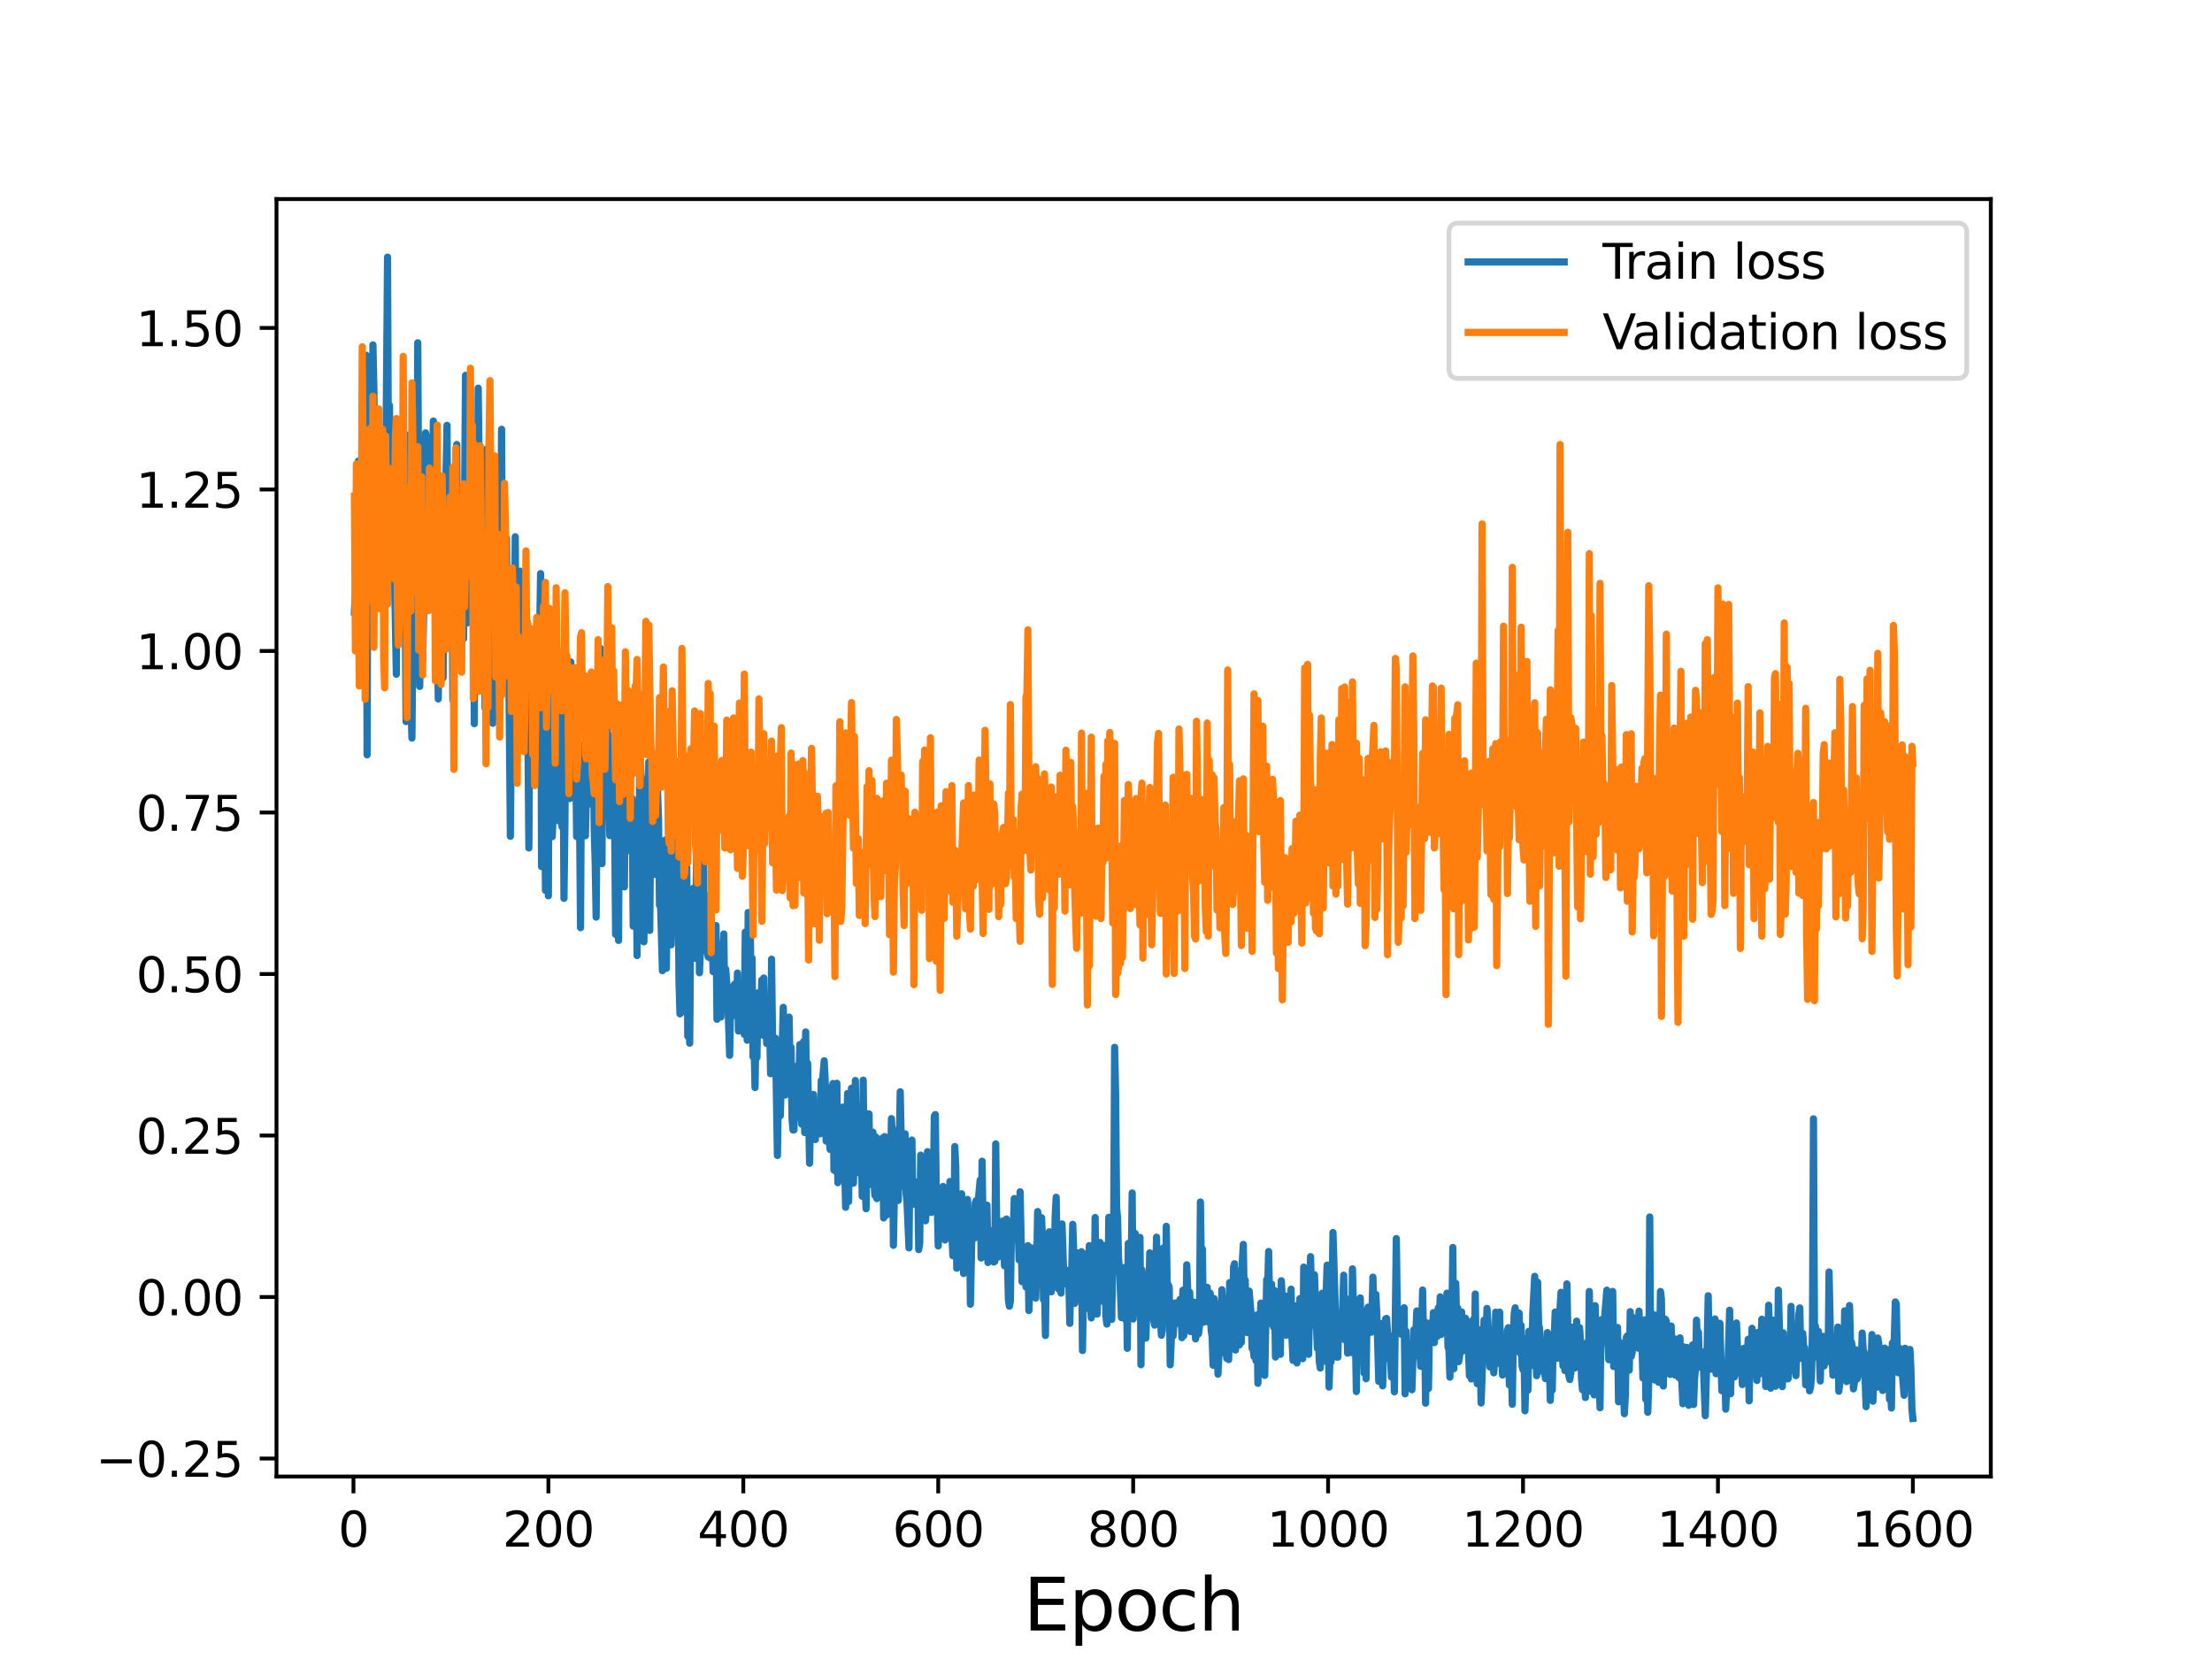 <?xml version="1.0" encoding="utf-8" standalone="no"?>
<!DOCTYPE svg PUBLIC "-//W3C//DTD SVG 1.1//EN"
  "http://www.w3.org/Graphics/SVG/1.1/DTD/svg11.dtd">
<svg height="345.6pt" version="1.1" viewBox="0 0 460.8 345.6" width="460.8pt" xmlns="http://www.w3.org/2000/svg" xmlns:xlink="http://www.w3.org/1999/xlink">
 <defs>
  <style type="text/css">*{stroke-linecap:butt;stroke-linejoin:round;}</style>
 </defs>
 <g id="figure_1">
  <g id="patch_1">
   <path d="M 0 345.6 
L 460.8 345.6 
L 460.8 0 
L 0 0 
z
" style="fill:#ffffff;"/>
  </g>
  <g id="axes_1">
   <g id="patch_2">
    <path d="M 57.6 307.584 
L 414.72 307.584 
L 414.72 41.472 
L 57.6 41.472 
z
" style="fill:#ffffff;"/>
   </g>
   <g id="matplotlib.axis_1">
    <g id="xtick_1">
     <g id="line2d_1">
      <defs>
       <path d="M 0 0 
L 0 3.5 
" id="m553fd131ee" style="stroke:#000000;stroke-width:0.8;"/>
      </defs>
      <g>
       <use style="stroke:#000000;stroke-width:0.8;" x="73.63" xlink:href="#m553fd131ee" y="307.584"/>
      </g>
     </g>
     <g id="text_1">
      <!-- 0 -->
      <g transform="translate(70.448 322.182)scale(0.1 -0.1)">
       <defs>
        <path d="M 2034 4250 
Q 1547 4250 1301 3770 
Q 1056 3291 1056 2328 
Q 1056 1369 1301 889 
Q 1547 409 2034 409 
Q 2525 409 2770 889 
Q 3016 1369 3016 2328 
Q 3016 3291 2770 3770 
Q 2525 4250 2034 4250 
z
M 2034 4750 
Q 2819 4750 3233 4129 
Q 3647 3509 3647 2328 
Q 3647 1150 3233 529 
Q 2819 -91 2034 -91 
Q 1250 -91 836 529 
Q 422 1150 422 2328 
Q 422 3509 836 4129 
Q 1250 4750 2034 4750 
z
" id="DejaVuSans-30" transform="scale(0.016)"/>
       </defs>
       <use xlink:href="#DejaVuSans-30"/>
      </g>
     </g>
    </g>
    <g id="xtick_2">
     <g id="line2d_2">
      <g>
       <use style="stroke:#000000;stroke-width:0.8;" x="114.237" xlink:href="#m553fd131ee" y="307.584"/>
      </g>
     </g>
     <g id="text_2">
      <!-- 200 -->
      <g transform="translate(104.693 322.182)scale(0.1 -0.1)">
       <defs>
        <path d="M 1228 531 
L 3431 531 
L 3431 0 
L 469 0 
L 469 531 
Q 828 903 1448 1529 
Q 2069 2156 2228 2338 
Q 2531 2678 2651 2914 
Q 2772 3150 2772 3378 
Q 2772 3750 2511 3984 
Q 2250 4219 1831 4219 
Q 1534 4219 1204 4116 
Q 875 4013 500 3803 
L 500 4441 
Q 881 4594 1212 4672 
Q 1544 4750 1819 4750 
Q 2544 4750 2975 4387 
Q 3406 4025 3406 3419 
Q 3406 3131 3298 2873 
Q 3191 2616 2906 2266 
Q 2828 2175 2409 1742 
Q 1991 1309 1228 531 
z
" id="DejaVuSans-32" transform="scale(0.016)"/>
       </defs>
       <use xlink:href="#DejaVuSans-32"/>
       <use x="63.623" xlink:href="#DejaVuSans-30"/>
       <use x="127.246" xlink:href="#DejaVuSans-30"/>
      </g>
     </g>
    </g>
    <g id="xtick_3">
     <g id="line2d_3">
      <g>
       <use style="stroke:#000000;stroke-width:0.8;" x="154.844" xlink:href="#m553fd131ee" y="307.584"/>
      </g>
     </g>
     <g id="text_3">
      <!-- 400 -->
      <g transform="translate(145.3 322.182)scale(0.1 -0.1)">
       <defs>
        <path d="M 2419 4116 
L 825 1625 
L 2419 1625 
L 2419 4116 
z
M 2253 4666 
L 3047 4666 
L 3047 1625 
L 3713 1625 
L 3713 1100 
L 3047 1100 
L 3047 0 
L 2419 0 
L 2419 1100 
L 313 1100 
L 313 1709 
L 2253 4666 
z
" id="DejaVuSans-34" transform="scale(0.016)"/>
       </defs>
       <use xlink:href="#DejaVuSans-34"/>
       <use x="63.623" xlink:href="#DejaVuSans-30"/>
       <use x="127.246" xlink:href="#DejaVuSans-30"/>
      </g>
     </g>
    </g>
    <g id="xtick_4">
     <g id="line2d_4">
      <g>
       <use style="stroke:#000000;stroke-width:0.8;" x="195.451" xlink:href="#m553fd131ee" y="307.584"/>
      </g>
     </g>
     <g id="text_4">
      <!-- 600 -->
      <g transform="translate(185.908 322.182)scale(0.1 -0.1)">
       <defs>
        <path d="M 2113 2584 
Q 1688 2584 1439 2293 
Q 1191 2003 1191 1497 
Q 1191 994 1439 701 
Q 1688 409 2113 409 
Q 2538 409 2786 701 
Q 3034 994 3034 1497 
Q 3034 2003 2786 2293 
Q 2538 2584 2113 2584 
z
M 3366 4563 
L 3366 3988 
Q 3128 4100 2886 4159 
Q 2644 4219 2406 4219 
Q 1781 4219 1451 3797 
Q 1122 3375 1075 2522 
Q 1259 2794 1537 2939 
Q 1816 3084 2150 3084 
Q 2853 3084 3261 2657 
Q 3669 2231 3669 1497 
Q 3669 778 3244 343 
Q 2819 -91 2113 -91 
Q 1303 -91 875 529 
Q 447 1150 447 2328 
Q 447 3434 972 4092 
Q 1497 4750 2381 4750 
Q 2619 4750 2861 4703 
Q 3103 4656 3366 4563 
z
" id="DejaVuSans-36" transform="scale(0.016)"/>
       </defs>
       <use xlink:href="#DejaVuSans-36"/>
       <use x="63.623" xlink:href="#DejaVuSans-30"/>
       <use x="127.246" xlink:href="#DejaVuSans-30"/>
      </g>
     </g>
    </g>
    <g id="xtick_5">
     <g id="line2d_5">
      <g>
       <use style="stroke:#000000;stroke-width:0.8;" x="236.058" xlink:href="#m553fd131ee" y="307.584"/>
      </g>
     </g>
     <g id="text_5">
      <!-- 800 -->
      <g transform="translate(226.515 322.182)scale(0.1 -0.1)">
       <defs>
        <path d="M 2034 2216 
Q 1584 2216 1326 1975 
Q 1069 1734 1069 1313 
Q 1069 891 1326 650 
Q 1584 409 2034 409 
Q 2484 409 2743 651 
Q 3003 894 3003 1313 
Q 3003 1734 2745 1975 
Q 2488 2216 2034 2216 
z
M 1403 2484 
Q 997 2584 770 2862 
Q 544 3141 544 3541 
Q 544 4100 942 4425 
Q 1341 4750 2034 4750 
Q 2731 4750 3128 4425 
Q 3525 4100 3525 3541 
Q 3525 3141 3298 2862 
Q 3072 2584 2669 2484 
Q 3125 2378 3379 2068 
Q 3634 1759 3634 1313 
Q 3634 634 3220 271 
Q 2806 -91 2034 -91 
Q 1263 -91 848 271 
Q 434 634 434 1313 
Q 434 1759 690 2068 
Q 947 2378 1403 2484 
z
M 1172 3481 
Q 1172 3119 1398 2916 
Q 1625 2713 2034 2713 
Q 2441 2713 2670 2916 
Q 2900 3119 2900 3481 
Q 2900 3844 2670 4047 
Q 2441 4250 2034 4250 
Q 1625 4250 1398 4047 
Q 1172 3844 1172 3481 
z
" id="DejaVuSans-38" transform="scale(0.016)"/>
       </defs>
       <use xlink:href="#DejaVuSans-38"/>
       <use x="63.623" xlink:href="#DejaVuSans-30"/>
       <use x="127.246" xlink:href="#DejaVuSans-30"/>
      </g>
     </g>
    </g>
    <g id="xtick_6">
     <g id="line2d_6">
      <g>
       <use style="stroke:#000000;stroke-width:0.8;" x="276.666" xlink:href="#m553fd131ee" y="307.584"/>
      </g>
     </g>
     <g id="text_6">
      <!-- 1000 -->
      <g transform="translate(263.941 322.182)scale(0.1 -0.1)">
       <defs>
        <path d="M 794 531 
L 1825 531 
L 1825 4091 
L 703 3866 
L 703 4441 
L 1819 4666 
L 2450 4666 
L 2450 531 
L 3481 531 
L 3481 0 
L 794 0 
L 794 531 
z
" id="DejaVuSans-31" transform="scale(0.016)"/>
       </defs>
       <use xlink:href="#DejaVuSans-31"/>
       <use x="63.623" xlink:href="#DejaVuSans-30"/>
       <use x="127.246" xlink:href="#DejaVuSans-30"/>
       <use x="190.869" xlink:href="#DejaVuSans-30"/>
      </g>
     </g>
    </g>
    <g id="xtick_7">
     <g id="line2d_7">
      <g>
       <use style="stroke:#000000;stroke-width:0.8;" x="317.273" xlink:href="#m553fd131ee" y="307.584"/>
      </g>
     </g>
     <g id="text_7">
      <!-- 1200 -->
      <g transform="translate(304.548 322.182)scale(0.1 -0.1)">
       <use xlink:href="#DejaVuSans-31"/>
       <use x="63.623" xlink:href="#DejaVuSans-32"/>
       <use x="127.246" xlink:href="#DejaVuSans-30"/>
       <use x="190.869" xlink:href="#DejaVuSans-30"/>
      </g>
     </g>
    </g>
    <g id="xtick_8">
     <g id="line2d_8">
      <g>
       <use style="stroke:#000000;stroke-width:0.8;" x="357.88" xlink:href="#m553fd131ee" y="307.584"/>
      </g>
     </g>
     <g id="text_8">
      <!-- 1400 -->
      <g transform="translate(345.155 322.182)scale(0.1 -0.1)">
       <use xlink:href="#DejaVuSans-31"/>
       <use x="63.623" xlink:href="#DejaVuSans-34"/>
       <use x="127.246" xlink:href="#DejaVuSans-30"/>
       <use x="190.869" xlink:href="#DejaVuSans-30"/>
      </g>
     </g>
    </g>
    <g id="xtick_9">
     <g id="line2d_9">
      <g>
       <use style="stroke:#000000;stroke-width:0.8;" x="398.487" xlink:href="#m553fd131ee" y="307.584"/>
      </g>
     </g>
     <g id="text_9">
      <!-- 1600 -->
      <g transform="translate(385.762 322.182)scale(0.1 -0.1)">
       <use xlink:href="#DejaVuSans-31"/>
       <use x="63.623" xlink:href="#DejaVuSans-36"/>
       <use x="127.246" xlink:href="#DejaVuSans-30"/>
       <use x="190.869" xlink:href="#DejaVuSans-30"/>
      </g>
     </g>
    </g>
    <g id="text_10">
     <!-- Epoch -->
     <g transform="translate(213.194 339.66)scale(0.15 -0.15)">
      <defs>
       <path d="M 628 4666 
L 3578 4666 
L 3578 4134 
L 1259 4134 
L 1259 2753 
L 3481 2753 
L 3481 2222 
L 1259 2222 
L 1259 531 
L 3634 531 
L 3634 0 
L 628 0 
L 628 4666 
z
" id="DejaVuSans-45" transform="scale(0.016)"/>
       <path d="M 1159 525 
L 1159 -1331 
L 581 -1331 
L 581 3500 
L 1159 3500 
L 1159 2969 
Q 1341 3281 1617 3432 
Q 1894 3584 2278 3584 
Q 2916 3584 3314 3078 
Q 3713 2572 3713 1747 
Q 3713 922 3314 415 
Q 2916 -91 2278 -91 
Q 1894 -91 1617 61 
Q 1341 213 1159 525 
z
M 3116 1747 
Q 3116 2381 2855 2742 
Q 2594 3103 2138 3103 
Q 1681 3103 1420 2742 
Q 1159 2381 1159 1747 
Q 1159 1113 1420 752 
Q 1681 391 2138 391 
Q 2594 391 2855 752 
Q 3116 1113 3116 1747 
z
" id="DejaVuSans-70" transform="scale(0.016)"/>
       <path d="M 1959 3097 
Q 1497 3097 1228 2736 
Q 959 2375 959 1747 
Q 959 1119 1226 758 
Q 1494 397 1959 397 
Q 2419 397 2687 759 
Q 2956 1122 2956 1747 
Q 2956 2369 2687 2733 
Q 2419 3097 1959 3097 
z
M 1959 3584 
Q 2709 3584 3137 3096 
Q 3566 2609 3566 1747 
Q 3566 888 3137 398 
Q 2709 -91 1959 -91 
Q 1206 -91 779 398 
Q 353 888 353 1747 
Q 353 2609 779 3096 
Q 1206 3584 1959 3584 
z
" id="DejaVuSans-6f" transform="scale(0.016)"/>
       <path d="M 3122 3366 
L 3122 2828 
Q 2878 2963 2633 3030 
Q 2388 3097 2138 3097 
Q 1578 3097 1268 2742 
Q 959 2388 959 1747 
Q 959 1106 1268 751 
Q 1578 397 2138 397 
Q 2388 397 2633 464 
Q 2878 531 3122 666 
L 3122 134 
Q 2881 22 2623 -34 
Q 2366 -91 2075 -91 
Q 1284 -91 818 406 
Q 353 903 353 1747 
Q 353 2603 823 3093 
Q 1294 3584 2113 3584 
Q 2378 3584 2631 3529 
Q 2884 3475 3122 3366 
z
" id="DejaVuSans-63" transform="scale(0.016)"/>
       <path d="M 3513 2113 
L 3513 0 
L 2938 0 
L 2938 2094 
Q 2938 2591 2744 2837 
Q 2550 3084 2163 3084 
Q 1697 3084 1428 2787 
Q 1159 2491 1159 1978 
L 1159 0 
L 581 0 
L 581 4863 
L 1159 4863 
L 1159 2956 
Q 1366 3272 1645 3428 
Q 1925 3584 2291 3584 
Q 2894 3584 3203 3211 
Q 3513 2838 3513 2113 
z
" id="DejaVuSans-68" transform="scale(0.016)"/>
      </defs>
      <use xlink:href="#DejaVuSans-45"/>
      <use x="63.184" xlink:href="#DejaVuSans-70"/>
      <use x="126.66" xlink:href="#DejaVuSans-6f"/>
      <use x="187.842" xlink:href="#DejaVuSans-63"/>
      <use x="242.822" xlink:href="#DejaVuSans-68"/>
     </g>
    </g>
   </g>
   <g id="matplotlib.axis_2">
    <g id="ytick_1">
     <g id="line2d_10">
      <defs>
       <path d="M 0 0 
L -3.5 0 
" id="mcd723e9270" style="stroke:#000000;stroke-width:0.8;"/>
      </defs>
      <g>
       <use style="stroke:#000000;stroke-width:0.8;" x="57.6" xlink:href="#mcd723e9270" y="303.838"/>
      </g>
     </g>
     <g id="text_11">
      <!-- −0.25 -->
      <g transform="translate(19.955 307.638)scale(0.1 -0.1)">
       <defs>
        <path d="M 678 2272 
L 4684 2272 
L 4684 1741 
L 678 1741 
L 678 2272 
z
" id="DejaVuSans-2212" transform="scale(0.016)"/>
        <path d="M 684 794 
L 1344 794 
L 1344 0 
L 684 0 
L 684 794 
z
" id="DejaVuSans-2e" transform="scale(0.016)"/>
        <path d="M 691 4666 
L 3169 4666 
L 3169 4134 
L 1269 4134 
L 1269 2991 
Q 1406 3038 1543 3061 
Q 1681 3084 1819 3084 
Q 2600 3084 3056 2656 
Q 3513 2228 3513 1497 
Q 3513 744 3044 326 
Q 2575 -91 1722 -91 
Q 1428 -91 1123 -41 
Q 819 9 494 109 
L 494 744 
Q 775 591 1075 516 
Q 1375 441 1709 441 
Q 2250 441 2565 725 
Q 2881 1009 2881 1497 
Q 2881 1984 2565 2268 
Q 2250 2553 1709 2553 
Q 1456 2553 1204 2497 
Q 953 2441 691 2322 
L 691 4666 
z
" id="DejaVuSans-35" transform="scale(0.016)"/>
       </defs>
       <use xlink:href="#DejaVuSans-2212"/>
       <use x="83.789" xlink:href="#DejaVuSans-30"/>
       <use x="147.412" xlink:href="#DejaVuSans-2e"/>
       <use x="179.199" xlink:href="#DejaVuSans-32"/>
       <use x="242.822" xlink:href="#DejaVuSans-35"/>
      </g>
     </g>
    </g>
    <g id="ytick_2">
     <g id="line2d_11">
      <g>
       <use style="stroke:#000000;stroke-width:0.8;" x="57.6" xlink:href="#mcd723e9270" y="270.193"/>
      </g>
     </g>
     <g id="text_12">
      <!-- 0.00 -->
      <g transform="translate(28.334 273.992)scale(0.1 -0.1)">
       <use xlink:href="#DejaVuSans-30"/>
       <use x="63.623" xlink:href="#DejaVuSans-2e"/>
       <use x="95.41" xlink:href="#DejaVuSans-30"/>
       <use x="159.033" xlink:href="#DejaVuSans-30"/>
      </g>
     </g>
    </g>
    <g id="ytick_3">
     <g id="line2d_12">
      <g>
       <use style="stroke:#000000;stroke-width:0.8;" x="57.6" xlink:href="#mcd723e9270" y="236.547"/>
      </g>
     </g>
     <g id="text_13">
      <!-- 0.25 -->
      <g transform="translate(28.334 240.346)scale(0.1 -0.1)">
       <use xlink:href="#DejaVuSans-30"/>
       <use x="63.623" xlink:href="#DejaVuSans-2e"/>
       <use x="95.41" xlink:href="#DejaVuSans-32"/>
       <use x="159.033" xlink:href="#DejaVuSans-35"/>
      </g>
     </g>
    </g>
    <g id="ytick_4">
     <g id="line2d_13">
      <g>
       <use style="stroke:#000000;stroke-width:0.8;" x="57.6" xlink:href="#mcd723e9270" y="202.902"/>
      </g>
     </g>
     <g id="text_14">
      <!-- 0.50 -->
      <g transform="translate(28.334 206.701)scale(0.1 -0.1)">
       <use xlink:href="#DejaVuSans-30"/>
       <use x="63.623" xlink:href="#DejaVuSans-2e"/>
       <use x="95.41" xlink:href="#DejaVuSans-35"/>
       <use x="159.033" xlink:href="#DejaVuSans-30"/>
      </g>
     </g>
    </g>
    <g id="ytick_5">
     <g id="line2d_14">
      <g>
       <use style="stroke:#000000;stroke-width:0.8;" x="57.6" xlink:href="#mcd723e9270" y="169.256"/>
      </g>
     </g>
     <g id="text_15">
      <!-- 0.75 -->
      <g transform="translate(28.334 173.055)scale(0.1 -0.1)">
       <defs>
        <path d="M 525 4666 
L 3525 4666 
L 3525 4397 
L 1831 0 
L 1172 0 
L 2766 4134 
L 525 4134 
L 525 4666 
z
" id="DejaVuSans-37" transform="scale(0.016)"/>
       </defs>
       <use xlink:href="#DejaVuSans-30"/>
       <use x="63.623" xlink:href="#DejaVuSans-2e"/>
       <use x="95.41" xlink:href="#DejaVuSans-37"/>
       <use x="159.033" xlink:href="#DejaVuSans-35"/>
      </g>
     </g>
    </g>
    <g id="ytick_6">
     <g id="line2d_15">
      <g>
       <use style="stroke:#000000;stroke-width:0.8;" x="57.6" xlink:href="#mcd723e9270" y="135.611"/>
      </g>
     </g>
     <g id="text_16">
      <!-- 1.00 -->
      <g transform="translate(28.334 139.41)scale(0.1 -0.1)">
       <use xlink:href="#DejaVuSans-31"/>
       <use x="63.623" xlink:href="#DejaVuSans-2e"/>
       <use x="95.41" xlink:href="#DejaVuSans-30"/>
       <use x="159.033" xlink:href="#DejaVuSans-30"/>
      </g>
     </g>
    </g>
    <g id="ytick_7">
     <g id="line2d_16">
      <g>
       <use style="stroke:#000000;stroke-width:0.8;" x="57.6" xlink:href="#mcd723e9270" y="101.965"/>
      </g>
     </g>
     <g id="text_17">
      <!-- 1.25 -->
      <g transform="translate(28.334 105.764)scale(0.1 -0.1)">
       <use xlink:href="#DejaVuSans-31"/>
       <use x="63.623" xlink:href="#DejaVuSans-2e"/>
       <use x="95.41" xlink:href="#DejaVuSans-32"/>
       <use x="159.033" xlink:href="#DejaVuSans-35"/>
      </g>
     </g>
    </g>
    <g id="ytick_8">
     <g id="line2d_17">
      <g>
       <use style="stroke:#000000;stroke-width:0.8;" x="57.6" xlink:href="#mcd723e9270" y="68.32"/>
      </g>
     </g>
     <g id="text_18">
      <!-- 1.50 -->
      <g transform="translate(28.334 72.119)scale(0.1 -0.1)">
       <use xlink:href="#DejaVuSans-31"/>
       <use x="63.623" xlink:href="#DejaVuSans-2e"/>
       <use x="95.41" xlink:href="#DejaVuSans-35"/>
       <use x="159.033" xlink:href="#DejaVuSans-30"/>
      </g>
     </g>
    </g>
   </g>
   <g id="line2d_18">
    <path clip-path="url(#pd17a39e454)" d="M 73.833 127.496 
L 74.036 123.143 
L 74.239 113.43 
L 74.442 121.168 
L 74.645 96.053 
L 75.051 129.896 
L 75.254 109.621 
L 75.457 135.275 
L 75.66 119.474 
L 75.863 87.368 
L 76.066 93.877 
L 76.269 73.99 
L 76.472 157.249 
L 76.675 89.183 
L 76.878 97.926 
L 77.081 88.855 
L 77.284 125.972 
L 77.487 117.546 
L 77.69 71.847 
L 77.893 81.276 
L 78.096 103.622 
L 78.3 96.802 
L 78.503 99.883 
L 78.706 114.088 
L 78.909 113.191 
L 79.112 125.293 
L 79.518 110.252 
L 79.721 124.4 
L 79.924 95.626 
L 80.127 123.789 
L 80.33 102.862 
L 80.736 53.568 
L 80.939 103.817 
L 81.142 84.46 
L 81.345 122.194 
L 81.548 90.292 
L 81.751 91.104 
L 81.954 114.968 
L 82.157 119.336 
L 82.563 140.45 
L 82.766 101.299 
L 82.969 123.262 
L 83.172 114.738 
L 83.375 116.48 
L 83.578 123.378 
L 83.781 121.82 
L 83.985 112.225 
L 84.188 94.374 
L 84.594 150.314 
L 84.797 90.643 
L 85 117.46 
L 85.203 122.058 
L 85.406 96.928 
L 85.609 146.917 
L 85.812 153.759 
L 86.218 110.557 
L 86.421 139.528 
L 86.624 108.633 
L 86.827 111.314 
L 87.03 71.401 
L 87.436 142.996 
L 87.639 119.16 
L 87.842 115.007 
L 88.045 137.483 
L 88.451 119.25 
L 88.654 90.173 
L 88.857 94.871 
L 89.06 90.921 
L 89.263 112.025 
L 89.466 97.006 
L 89.67 119.793 
L 89.873 100.841 
L 90.076 102.312 
L 90.279 87.708 
L 90.482 88.99 
L 90.685 94.601 
L 90.888 91.777 
L 91.091 129.209 
L 91.294 145.604 
L 91.903 108.426 
L 92.309 141.198 
L 92.512 110.261 
L 92.715 108.511 
L 93.121 88.6 
L 93.324 122.596 
L 93.527 98.77 
L 93.73 101.729 
L 93.933 115.539 
L 94.136 110.609 
L 94.339 145.788 
L 94.542 132.95 
L 94.745 104.949 
L 94.948 109.975 
L 95.152 92.598 
L 95.355 135.091 
L 95.558 104.951 
L 95.761 111.618 
L 95.964 114.624 
L 96.167 125.201 
L 96.573 133.063 
L 96.979 78.186 
L 97.182 88.97 
L 97.385 129.745 
L 97.791 107.563 
L 97.994 112.177 
L 98.197 111.117 
L 98.4 92.504 
L 98.603 113.152 
L 98.806 150.758 
L 99.009 96.024 
L 99.212 114.519 
L 99.415 117.174 
L 99.618 80.858 
L 99.821 97.608 
L 100.024 95.574 
L 100.227 140.557 
L 100.43 99.444 
L 100.633 138.328 
L 100.837 118.562 
L 101.04 147.468 
L 101.243 93.617 
L 101.446 93.914 
L 101.649 112.766 
L 101.852 110.217 
L 102.055 121.197 
L 102.258 98.368 
L 102.461 114.416 
L 102.664 150.674 
L 102.867 124.676 
L 103.07 143.262 
L 103.273 117.691 
L 103.476 137.428 
L 103.679 129.561 
L 104.085 146.318 
L 104.491 89.423 
L 104.694 138.645 
L 104.897 137.871 
L 105.506 112.113 
L 105.709 133.674 
L 105.912 129.777 
L 106.318 174.214 
L 106.725 128.235 
L 106.928 147.397 
L 107.131 137.499 
L 107.334 111.808 
L 107.537 141.287 
L 107.74 138.111 
L 107.943 154.978 
L 108.146 144.323 
L 108.349 118.99 
L 108.552 148.422 
L 108.755 151.759 
L 108.958 152.287 
L 109.161 142.719 
L 109.364 139.666 
L 109.77 129.391 
L 110.176 176.644 
L 110.379 144.609 
L 110.582 146.72 
L 110.785 140.842 
L 110.988 151.266 
L 111.191 141.486 
L 111.394 154.753 
L 111.597 144.973 
L 112.003 150.871 
L 112.207 146.075 
L 112.613 119.495 
L 112.816 180.526 
L 113.019 150.38 
L 113.222 151.97 
L 113.425 155.439 
L 113.628 185.471 
L 113.831 141.116 
L 114.034 147.65 
L 114.237 186.605 
L 114.44 138.15 
L 114.643 138.602 
L 114.846 135.637 
L 115.049 174.292 
L 115.455 163.831 
L 115.658 145.13 
L 115.861 148.906 
L 116.064 167.623 
L 116.267 165.125 
L 116.47 171.041 
L 116.673 143.586 
L 116.876 167.302 
L 117.079 172.259 
L 117.282 153.911 
L 117.485 187.137 
L 117.689 171.237 
L 117.892 139.911 
L 118.095 159.498 
L 118.298 137.931 
L 118.704 166.367 
L 118.907 137.895 
L 119.11 141.893 
L 119.313 162.931 
L 119.516 143.024 
L 119.719 155.79 
L 119.922 157.293 
L 120.125 174.273 
L 120.328 157.764 
L 120.531 167.904 
L 120.734 170.792 
L 120.937 193.256 
L 121.14 155.125 
L 121.343 168.997 
L 121.546 159.051 
L 121.749 172.746 
L 121.952 174.099 
L 122.358 157.262 
L 122.561 157.905 
L 122.764 157.025 
L 122.967 167.492 
L 123.17 156.001 
L 123.374 165.661 
L 123.577 147.365 
L 123.78 172.586 
L 123.983 179.584 
L 124.186 191.051 
L 124.389 167.962 
L 124.592 165.762 
L 124.795 155.154 
L 124.998 134.998 
L 125.404 179.914 
L 125.607 144.373 
L 125.81 168.133 
L 126.013 157.695 
L 126.216 169.622 
L 126.419 150.27 
L 126.825 162.354 
L 127.028 174.079 
L 127.231 159.2 
L 127.434 173.597 
L 127.637 153.304 
L 127.84 167.096 
L 128.043 172.295 
L 128.246 194.66 
L 128.449 149.329 
L 128.652 159.315 
L 128.855 195.905 
L 129.059 159.948 
L 129.668 182.286 
L 129.871 175.907 
L 130.074 184.746 
L 130.277 157.086 
L 130.48 170.448 
L 130.683 168.401 
L 130.886 159.216 
L 131.089 172.572 
L 131.292 177.253 
L 131.495 176.754 
L 131.698 166.328 
L 131.901 192.93 
L 132.104 191.238 
L 132.307 175.441 
L 132.51 174.451 
L 132.713 199.059 
L 132.916 168.56 
L 133.119 175.157 
L 133.322 155.391 
L 133.525 161.294 
L 133.728 162.768 
L 133.931 175.634 
L 134.134 196.207 
L 134.54 172.812 
L 134.744 174.333 
L 134.947 180.595 
L 135.15 158.722 
L 135.353 193.833 
L 135.556 169.676 
L 135.759 179.322 
L 135.962 173.019 
L 136.165 182.2 
L 136.368 178.592 
L 136.571 177.738 
L 136.774 178.432 
L 136.977 164.965 
L 137.18 170.401 
L 137.383 188.563 
L 137.586 187.66 
L 137.992 202.209 
L 138.195 180.929 
L 138.398 193.137 
L 138.601 174.967 
L 138.804 201.729 
L 139.007 188.317 
L 139.21 183.951 
L 139.413 173.219 
L 139.616 177.37 
L 139.819 196.824 
L 140.022 187.152 
L 140.225 193.787 
L 140.429 188.558 
L 140.632 168.031 
L 141.038 181.558 
L 141.241 180.163 
L 141.444 204.332 
L 141.647 211.205 
L 141.85 198.417 
L 142.053 164.7 
L 142.256 197.336 
L 142.459 190.538 
L 142.865 210.908 
L 143.068 180.692 
L 143.271 215.866 
L 143.474 202.756 
L 143.677 217.316 
L 143.88 192.364 
L 144.286 197.23 
L 144.489 185.015 
L 144.692 199.301 
L 144.895 199.642 
L 145.098 178.961 
L 145.301 176.012 
L 145.504 184.632 
L 145.707 202.643 
L 145.911 197.758 
L 146.317 193.387 
L 146.52 179.834 
L 146.723 197.716 
L 147.129 186.524 
L 147.332 198.346 
L 147.535 199.344 
L 147.738 198.351 
L 147.941 199.579 
L 148.144 198.911 
L 148.347 194.643 
L 148.55 202.413 
L 148.753 199.981 
L 148.956 194.925 
L 149.159 192.8 
L 149.362 212.336 
L 149.565 209.001 
L 149.768 196.72 
L 150.174 211.867 
L 150.377 202.163 
L 150.58 202.121 
L 150.783 194.561 
L 150.986 209.977 
L 151.189 201.925 
L 151.596 207.773 
L 152.002 219.847 
L 152.205 208.403 
L 152.408 205.619 
L 152.611 211.266 
L 153.017 205.023 
L 153.22 211.588 
L 153.423 210.635 
L 153.626 202.695 
L 153.829 214.786 
L 154.032 211.833 
L 154.235 210.603 
L 154.438 205.417 
L 154.641 209.865 
L 154.844 207.503 
L 155.047 215.478 
L 155.25 194.179 
L 155.453 200.173 
L 155.656 216.699 
L 155.859 190.086 
L 156.062 203.865 
L 156.265 191.163 
L 156.468 207.403 
L 156.671 199.602 
L 156.874 220.157 
L 157.077 216.883 
L 157.281 226.558 
L 157.484 214.88 
L 157.687 220.279 
L 157.89 206.836 
L 158.093 215.785 
L 158.296 207.265 
L 158.499 209.918 
L 158.702 204.165 
L 158.905 210.942 
L 159.108 203.729 
L 159.311 215.845 
L 159.514 210.935 
L 159.717 217.388 
L 159.92 209.442 
L 160.123 212.624 
L 160.326 213.512 
L 160.529 223.675 
L 160.732 199.82 
L 160.935 217.007 
L 161.138 220.81 
L 161.341 219.867 
L 161.544 216.292 
L 161.95 240.703 
L 162.153 227.282 
L 162.356 232.554 
L 162.559 232.421 
L 163.169 209.852 
L 163.372 226.07 
L 163.575 228.117 
L 163.778 215.377 
L 163.981 214.283 
L 164.184 222.581 
L 164.387 211.883 
L 164.59 222.769 
L 164.793 218.177 
L 164.996 233.075 
L 165.199 235.399 
L 165.402 235.381 
L 165.605 222.157 
L 165.808 226.446 
L 166.011 227.307 
L 166.214 222.605 
L 166.417 225.212 
L 166.62 217.596 
L 166.823 231.945 
L 167.026 234.196 
L 167.432 216.929 
L 167.635 235.94 
L 167.838 214.973 
L 168.041 231.777 
L 168.244 221.461 
L 168.651 242.33 
L 168.854 231.7 
L 169.057 234.928 
L 169.26 228.448 
L 169.463 227.991 
L 169.869 237.385 
L 170.072 232.652 
L 170.275 236.181 
L 170.478 230.006 
L 170.884 236.197 
L 171.087 225.105 
L 171.29 225.853 
L 171.696 220.979 
L 171.899 225.115 
L 172.102 237.706 
L 172.305 226.466 
L 172.711 237.175 
L 172.914 239.433 
L 173.117 231.509 
L 173.32 231.598 
L 173.523 225.715 
L 173.726 243.759 
L 173.929 227.898 
L 174.133 244.033 
L 174.336 225.666 
L 174.539 246.377 
L 174.742 239.755 
L 174.945 236.913 
L 175.148 237.649 
L 175.554 230.634 
L 175.757 235.518 
L 176.163 251.502 
L 176.569 227.796 
L 176.772 250.313 
L 176.975 235.596 
L 177.178 234.673 
L 177.381 226.707 
L 177.787 246.48 
L 178.193 225.097 
L 178.396 239.973 
L 178.599 231.088 
L 178.802 244.29 
L 179.005 243.063 
L 179.208 230.639 
L 179.411 236.845 
L 179.614 249.205 
L 179.818 225.014 
L 180.021 242.75 
L 180.427 251.808 
L 180.63 232.022 
L 180.833 243.984 
L 181.036 232.044 
L 181.239 246.718 
L 181.442 245.688 
L 181.645 237.068 
L 181.848 235.854 
L 182.051 245.873 
L 182.254 249.023 
L 182.457 236.86 
L 182.66 249.685 
L 182.863 240.238 
L 183.269 248.739 
L 183.472 240.055 
L 183.675 246.609 
L 183.878 237.039 
L 184.081 253.723 
L 184.284 236.768 
L 184.487 242.238 
L 184.69 253.117 
L 184.893 252.934 
L 185.096 250.775 
L 185.299 239.289 
L 185.503 243.402 
L 185.706 233.028 
L 185.909 237.007 
L 186.112 259.42 
L 186.518 237.751 
L 186.721 246.289 
L 186.924 235.412 
L 187.127 250.083 
L 187.533 227.435 
L 187.939 247.218 
L 188.345 242.6 
L 188.548 236.198 
L 188.751 248.504 
L 188.954 250.599 
L 189.36 259.954 
L 189.563 239.599 
L 189.766 246.795 
L 189.969 237.487 
L 190.172 250.865 
L 190.375 245.972 
L 190.781 247.506 
L 190.984 246.456 
L 191.188 246.786 
L 191.391 260.321 
L 191.594 258.854 
L 191.797 240.63 
L 192 253.753 
L 192.203 249.18 
L 192.406 252.242 
L 192.609 250.451 
L 192.812 254.313 
L 193.015 250.787 
L 193.218 239.915 
L 193.421 242.176 
L 193.624 250.692 
L 193.827 249.652 
L 194.03 252.566 
L 194.233 252.335 
L 194.436 247.312 
L 194.639 232.534 
L 194.842 232.19 
L 195.045 249.169 
L 195.248 250.717 
L 195.451 259.553 
L 195.654 250.734 
L 195.857 256.813 
L 196.06 250.917 
L 196.263 252.817 
L 196.466 247.155 
L 196.873 258.309 
L 197.076 249.14 
L 197.279 248.46 
L 197.685 253.263 
L 197.888 246.126 
L 198.294 257.025 
L 198.497 261.591 
L 198.7 261.598 
L 198.903 238.842 
L 199.106 242.979 
L 199.309 264.197 
L 199.512 258.419 
L 199.715 261.667 
L 200.324 248.684 
L 200.73 265.296 
L 200.933 256.17 
L 201.136 256.965 
L 201.339 251.834 
L 201.542 249.858 
L 201.745 253.936 
L 201.948 252.882 
L 202.151 271.69 
L 202.558 252.756 
L 202.761 257.974 
L 202.964 257.941 
L 203.167 250.521 
L 203.37 250.09 
L 203.573 252.507 
L 204.182 245.838 
L 204.385 262.061 
L 204.588 241.9 
L 204.791 256.328 
L 204.994 259.536 
L 205.197 257.562 
L 205.603 251.05 
L 205.806 263.001 
L 206.212 259.8 
L 206.415 258.868 
L 206.618 256.371 
L 206.821 258.588 
L 207.024 262.904 
L 207.227 262.77 
L 207.43 238.288 
L 207.633 256.473 
L 207.836 261.917 
L 208.04 255.686 
L 208.243 261.085 
L 208.446 257.651 
L 208.649 260.665 
L 208.852 254.372 
L 209.055 257.315 
L 209.258 263.686 
L 209.664 253.937 
L 210.07 270.763 
L 210.273 272.112 
L 210.476 271.054 
L 210.679 257.52 
L 210.882 258.2 
L 211.085 256.372 
L 211.288 249.68 
L 211.694 257.294 
L 211.897 256.436 
L 212.1 256.375 
L 212.303 262.472 
L 212.506 248.272 
L 212.912 267.005 
L 213.115 262.499 
L 213.318 262.146 
L 213.521 260.424 
L 213.725 268.096 
L 213.928 265.349 
L 214.131 259.489 
L 214.334 273.015 
L 214.74 262.785 
L 214.943 259.959 
L 215.146 267.178 
L 215.349 270.035 
L 215.552 267.94 
L 215.755 270.418 
L 215.958 263.841 
L 216.161 252.389 
L 216.364 253.97 
L 216.567 254.451 
L 216.77 267.058 
L 216.973 253.66 
L 217.176 257.978 
L 217.379 270.742 
L 217.582 267.362 
L 217.785 278.207 
L 217.988 258.725 
L 218.191 263.327 
L 218.394 264.467 
L 218.597 256.605 
L 218.8 267.161 
L 219.003 269.122 
L 219.206 261.021 
L 219.41 268.235 
L 219.613 263.131 
L 219.816 253.277 
L 220.019 249.414 
L 220.222 262.598 
L 220.425 256.702 
L 220.628 268.646 
L 220.831 263.956 
L 221.034 269.377 
L 221.237 254.969 
L 221.643 266.982 
L 221.846 267.141 
L 222.049 267.452 
L 222.252 265.352 
L 222.455 264.658 
L 222.658 266.947 
L 222.861 275.688 
L 223.064 265.741 
L 223.267 264.224 
L 223.47 255.052 
L 223.673 260.567 
L 223.876 271.519 
L 224.079 268.137 
L 224.282 261.825 
L 224.485 270.029 
L 224.688 261.005 
L 224.892 269.416 
L 225.095 261.091 
L 225.298 260.751 
L 225.501 281.347 
L 225.704 268.972 
L 226.11 261.221 
L 226.313 264.582 
L 226.516 272.558 
L 226.719 271.844 
L 226.922 259.48 
L 227.125 270.444 
L 227.328 274.551 
L 227.531 268.209 
L 227.734 273.825 
L 227.937 268.853 
L 228.14 253.636 
L 228.343 272.974 
L 228.546 273.76 
L 228.749 267.277 
L 228.952 269.587 
L 229.155 258.814 
L 229.358 271.044 
L 229.561 266.458 
L 229.764 268.026 
L 229.967 264.798 
L 230.17 259.449 
L 230.373 274.113 
L 230.577 275.836 
L 230.78 271.034 
L 230.983 253.585 
L 231.186 272.755 
L 231.389 267.25 
L 231.592 274.859 
L 231.795 261.684 
L 231.998 256.403 
L 232.201 218.168 
L 232.404 227.822 
L 232.607 251.428 
L 232.81 253.81 
L 233.013 262.161 
L 233.216 264.594 
L 233.622 274.487 
L 233.825 269.966 
L 234.028 271.63 
L 234.231 264.053 
L 234.434 274.855 
L 234.637 265.677 
L 234.84 280.882 
L 235.043 259.019 
L 235.449 261.4 
L 235.652 263.423 
L 235.855 248.508 
L 236.058 274.781 
L 236.262 270.561 
L 236.465 256.934 
L 236.668 271.199 
L 236.871 262.103 
L 237.074 271.939 
L 237.277 272.284 
L 237.48 257.78 
L 237.683 284.295 
L 237.886 264.536 
L 238.089 266.398 
L 238.292 269.944 
L 238.495 267.362 
L 238.698 278.76 
L 239.104 267.608 
L 239.307 271.42 
L 239.51 260.992 
L 239.713 267.801 
L 239.916 262.744 
L 240.119 262.554 
L 240.322 274.915 
L 240.525 276.052 
L 240.931 257.727 
L 241.134 274.921 
L 241.337 271.757 
L 241.54 265.86 
L 241.743 275.052 
L 241.947 278.161 
L 242.15 277.015 
L 242.353 259.968 
L 242.556 265.137 
L 242.759 275.33 
L 242.962 255.461 
L 243.165 270.027 
L 243.368 267.629 
L 243.571 268.206 
L 243.774 284.313 
L 243.977 279.608 
L 244.18 271.868 
L 244.383 278.279 
L 244.789 271.432 
L 244.992 275.759 
L 245.195 272.696 
L 245.398 273.787 
L 245.804 270.713 
L 246.007 270.713 
L 246.21 278.667 
L 246.413 268.775 
L 246.616 278.209 
L 246.819 276.595 
L 247.022 276.277 
L 247.225 263.479 
L 247.428 269.014 
L 247.632 269.861 
L 247.835 269.19 
L 248.038 277.401 
L 248.241 273.059 
L 248.444 271.188 
L 248.647 276.965 
L 248.85 271.313 
L 249.053 278.921 
L 249.256 277.794 
L 249.459 277.303 
L 249.662 277.867 
L 249.865 276.357 
L 250.068 250.4 
L 250.271 265.067 
L 250.474 260.184 
L 250.677 275.455 
L 250.88 270.119 
L 251.286 275.003 
L 251.489 268.184 
L 251.692 275.391 
L 251.895 274.702 
L 252.098 269.386 
L 252.301 277.076 
L 252.504 278.431 
L 252.707 284.411 
L 252.91 270.504 
L 253.114 272.418 
L 253.317 277.741 
L 253.52 275.736 
L 253.723 286.256 
L 254.129 277.873 
L 254.332 279.961 
L 254.535 268.67 
L 254.738 272.144 
L 254.941 270.653 
L 255.144 281.929 
L 255.347 271.802 
L 255.55 282.975 
L 255.753 270.427 
L 255.956 283.223 
L 256.159 267.181 
L 256.362 268.695 
L 256.565 281.051 
L 256.768 278.925 
L 256.971 263.958 
L 257.174 263.259 
L 257.377 281.242 
L 257.783 264.755 
L 258.189 280.17 
L 258.392 271.191 
L 258.595 279.643 
L 258.799 262.881 
L 259.002 259.233 
L 259.205 270.905 
L 259.408 266.669 
L 259.611 277.502 
L 259.814 277.589 
L 260.017 271.076 
L 260.22 268.951 
L 260.626 273.78 
L 260.829 280.897 
L 261.032 280.727 
L 261.235 282.612 
L 261.438 274.726 
L 261.641 283.454 
L 261.844 273.921 
L 262.047 288.175 
L 262.25 276.054 
L 262.453 277.121 
L 262.656 271.455 
L 262.859 273.629 
L 263.062 278.169 
L 263.265 271.671 
L 263.468 286.513 
L 263.874 266.558 
L 264.077 268.118 
L 264.28 260.712 
L 264.484 271.145 
L 264.687 275.664 
L 264.89 267.494 
L 265.093 274.988 
L 265.296 276.447 
L 265.499 268.824 
L 265.702 282.702 
L 265.905 275.252 
L 266.108 280.372 
L 266.311 270.043 
L 266.514 271.237 
L 266.717 282.136 
L 266.92 266.8 
L 267.326 274.112 
L 267.732 270.68 
L 267.935 278.157 
L 268.138 269.988 
L 268.341 277.324 
L 268.544 277.61 
L 268.95 268.561 
L 269.153 278.894 
L 269.356 283.387 
L 269.559 273.762 
L 269.762 279.917 
L 269.965 272.072 
L 270.169 283.931 
L 270.778 270.522 
L 270.981 276.143 
L 271.184 272.947 
L 271.387 283.043 
L 271.59 263.958 
L 271.793 277.2 
L 271.996 279.812 
L 272.199 280.386 
L 272.402 270.766 
L 272.605 282.137 
L 273.011 261.781 
L 273.417 276.049 
L 273.823 265.549 
L 274.432 280.903 
L 274.635 278 
L 274.838 283.701 
L 275.041 284.99 
L 275.244 273.875 
L 275.447 269.392 
L 275.854 283.565 
L 276.26 269.294 
L 276.463 263.55 
L 276.666 273.444 
L 276.869 288.959 
L 277.072 282.129 
L 277.275 283.724 
L 277.681 256.757 
L 278.493 282.725 
L 278.696 282.717 
L 278.899 274.67 
L 279.102 275.7 
L 279.305 277.681 
L 279.711 272.73 
L 279.914 265.643 
L 280.117 279.092 
L 280.32 270.709 
L 280.523 270.576 
L 280.726 281.883 
L 280.929 275.289 
L 281.132 279.381 
L 281.336 278.746 
L 281.539 281.771 
L 281.742 264.321 
L 282.148 280.036 
L 282.351 278.153 
L 282.554 289.887 
L 282.757 275.561 
L 282.96 276.34 
L 283.163 275.644 
L 283.366 270.38 
L 283.569 279.547 
L 283.772 274.87 
L 283.975 273.391 
L 284.178 286.048 
L 284.381 275.559 
L 284.584 287.222 
L 284.787 273.195 
L 284.99 272.304 
L 285.193 276.34 
L 285.396 276.306 
L 285.599 277.546 
L 285.802 273.403 
L 286.005 266.052 
L 286.208 272.387 
L 286.411 271.987 
L 286.614 269.647 
L 286.817 273.712 
L 287.224 287.762 
L 287.427 284.319 
L 287.63 285.515 
L 287.833 275.72 
L 288.036 288.706 
L 288.239 278.362 
L 288.442 283.172 
L 288.645 274.76 
L 288.848 274.649 
L 289.051 277.709 
L 289.254 279.011 
L 289.457 278.24 
L 289.863 286.872 
L 290.066 284.438 
L 290.269 279.403 
L 290.472 289.939 
L 290.878 258.015 
L 291.081 272.983 
L 291.284 275.806 
L 291.69 272.951 
L 291.893 277.945 
L 292.502 272.428 
L 292.706 290.363 
L 292.909 277.309 
L 293.112 286.342 
L 293.315 284.015 
L 293.518 284.885 
L 293.721 281.811 
L 293.924 281.448 
L 294.127 289.516 
L 294.533 277.011 
L 294.736 282.57 
L 295.142 273.098 
L 295.345 280.894 
L 295.548 280.978 
L 295.751 279.27 
L 295.954 284.628 
L 296.36 268.732 
L 296.563 280.191 
L 296.766 275.288 
L 296.969 292.306 
L 297.172 278.713 
L 297.578 289.253 
L 297.781 276.406 
L 297.984 275.571 
L 298.187 279.459 
L 298.391 279.658 
L 298.594 273.444 
L 298.797 279.697 
L 299 273.909 
L 299.203 277.918 
L 299.406 278.397 
L 299.609 272.483 
L 299.812 276.02 
L 300.015 270.157 
L 300.218 277.99 
L 300.421 276.788 
L 300.624 273.318 
L 300.827 276.375 
L 301.03 273.321 
L 301.233 274.396 
L 301.436 269.383 
L 301.639 280.621 
L 301.842 281.12 
L 302.045 286.891 
L 302.248 275.524 
L 302.451 274.773 
L 302.654 259.872 
L 302.857 285.141 
L 303.263 267.331 
L 303.466 277.083 
L 303.669 272.487 
L 303.873 283.653 
L 304.076 282.385 
L 304.279 276.037 
L 304.482 273.292 
L 304.685 281.439 
L 304.888 275.127 
L 305.091 277.499 
L 305.294 274.622 
L 305.497 277.705 
L 305.7 275.309 
L 306.106 286.588 
L 306.309 285.284 
L 306.512 287.261 
L 306.918 274.897 
L 307.121 281.714 
L 307.324 269.564 
L 307.527 283.281 
L 307.73 288.245 
L 307.933 285.697 
L 308.136 277.045 
L 308.339 281.029 
L 308.542 292.271 
L 309.151 275.005 
L 309.558 280.595 
L 309.761 272.568 
L 309.964 275.489 
L 310.37 284.761 
L 310.573 282.274 
L 310.776 277.266 
L 310.979 280.179 
L 311.182 285.989 
L 311.385 282.465 
L 311.588 273.346 
L 311.994 283.994 
L 312.197 280.977 
L 312.4 273.338 
L 312.603 282.892 
L 312.806 281.747 
L 313.009 286.443 
L 313.212 283.631 
L 313.415 283.458 
L 313.618 284.518 
L 313.821 282.01 
L 314.024 277.07 
L 314.227 276.57 
L 314.43 288.506 
L 314.836 284.069 
L 315.039 292.542 
L 315.243 278.97 
L 315.446 273.536 
L 315.649 272.446 
L 315.852 280.957 
L 316.055 281.38 
L 316.258 279.816 
L 316.461 273.537 
L 316.664 281.888 
L 316.867 276.088 
L 317.07 284.531 
L 317.273 285.338 
L 317.476 281.313 
L 317.679 293.894 
L 318.085 278.8 
L 318.288 289.626 
L 318.491 277.332 
L 318.694 278.823 
L 318.897 278.226 
L 319.1 284.426 
L 319.303 273.626 
L 319.709 265.884 
L 319.912 281.744 
L 320.115 286.585 
L 320.318 267.106 
L 320.521 275.976 
L 320.724 276.767 
L 321.131 285.627 
L 321.334 279.729 
L 321.537 280.836 
L 321.74 285.731 
L 321.943 287.19 
L 322.146 285.862 
L 322.349 277.594 
L 322.755 284.368 
L 322.958 291.731 
L 323.161 284.606 
L 323.364 289.584 
L 323.567 278.234 
L 323.77 278.883 
L 323.973 273.322 
L 324.176 281.411 
L 324.379 282.955 
L 324.582 278.363 
L 324.785 280.836 
L 324.988 272.492 
L 325.191 269.213 
L 325.394 281.227 
L 325.597 284.551 
L 325.8 281.27 
L 326.003 285.526 
L 326.206 283.505 
L 326.409 267.456 
L 326.816 286.564 
L 327.019 287.373 
L 327.222 286.05 
L 327.425 276.916 
L 327.628 276.478 
L 327.831 284.368 
L 328.034 284.997 
L 328.237 284.481 
L 328.44 275.214 
L 328.643 280.2 
L 328.846 279.85 
L 329.049 276.556 
L 329.252 279.446 
L 329.455 287.113 
L 329.658 289.518 
L 329.861 280.5 
L 330.064 283.588 
L 330.267 291.134 
L 330.47 279.776 
L 330.673 280.745 
L 330.876 286.3 
L 331.079 269.032 
L 331.485 289.866 
L 331.688 287.171 
L 331.891 279.885 
L 332.095 290.587 
L 332.298 271.995 
L 332.501 281.907 
L 332.704 282.87 
L 332.907 287.715 
L 333.11 285.282 
L 333.313 293.263 
L 333.516 274.949 
L 333.719 279.759 
L 334.328 273.75 
L 334.734 268.77 
L 334.937 279.08 
L 335.14 283.258 
L 335.343 282.884 
L 335.749 275.123 
L 335.952 269.025 
L 336.155 284.67 
L 336.561 276.772 
L 336.764 277.265 
L 336.967 276.539 
L 337.17 292.013 
L 337.373 279.572 
L 337.576 287.154 
L 337.78 284.918 
L 337.983 283.923 
L 338.389 294.504 
L 338.592 290.45 
L 338.795 278.626 
L 338.998 278.28 
L 339.201 280.813 
L 339.404 285.431 
L 339.607 273.248 
L 339.81 282.58 
L 340.013 281.722 
L 340.216 274.482 
L 340.825 280.64 
L 341.028 277.72 
L 341.231 280.838 
L 341.434 273.136 
L 341.637 280.921 
L 341.84 281.022 
L 342.043 279.632 
L 342.246 287.057 
L 342.449 283.843 
L 342.652 274.934 
L 342.855 291.514 
L 343.058 283.761 
L 343.261 294.203 
L 343.465 287.832 
L 343.668 253.519 
L 343.871 284.237 
L 344.074 284.951 
L 344.277 283.052 
L 344.48 273.875 
L 344.683 287.473 
L 344.886 273.995 
L 345.089 281.241 
L 345.292 274.315 
L 345.495 287.946 
L 345.698 282.571 
L 345.901 269.029 
L 346.104 270.602 
L 346.307 288.227 
L 346.51 288.737 
L 346.713 278.656 
L 346.916 274.81 
L 347.119 275.211 
L 347.322 284.596 
L 347.525 283.949 
L 347.728 283.951 
L 347.931 286.325 
L 348.134 276.237 
L 348.54 285.818 
L 348.743 278.858 
L 348.946 286.447 
L 349.15 285.036 
L 349.353 280.413 
L 349.556 285.09 
L 349.759 286.979 
L 349.962 278.693 
L 350.165 286.729 
L 350.368 288.044 
L 350.571 292.428 
L 350.774 280.582 
L 350.977 285.583 
L 351.18 281.898 
L 351.383 280.69 
L 351.586 282.317 
L 351.789 292.748 
L 351.992 284.009 
L 352.195 292.179 
L 352.601 280.16 
L 352.804 292.589 
L 353.007 287.221 
L 353.21 285.213 
L 353.413 275.018 
L 353.616 279.969 
L 353.819 277.539 
L 354.022 284.5 
L 354.225 284.812 
L 354.428 281.906 
L 354.631 281.645 
L 354.835 284.506 
L 355.241 294.911 
L 355.647 279.729 
L 355.85 269.923 
L 356.053 281.462 
L 356.256 282.282 
L 356.459 285.228 
L 356.662 279.998 
L 356.865 284.007 
L 357.068 281.314 
L 357.271 274.762 
L 357.474 286.179 
L 357.677 285.336 
L 357.88 279.583 
L 358.083 285.165 
L 358.286 275.669 
L 358.692 289.717 
L 358.895 284.807 
L 359.098 286.975 
L 359.301 285.458 
L 359.504 293.552 
L 359.707 288.309 
L 359.91 286.759 
L 360.317 272.936 
L 360.52 290.346 
L 360.723 281.59 
L 360.926 286.06 
L 361.129 279.487 
L 361.332 286.836 
L 361.535 283.679 
L 361.738 275.597 
L 362.144 285.922 
L 362.347 284.376 
L 362.55 281.023 
L 362.753 282.323 
L 362.956 288.428 
L 363.159 283.097 
L 363.362 280.845 
L 363.565 282.44 
L 363.768 287.821 
L 364.174 279.001 
L 364.377 291.821 
L 364.58 281.439 
L 364.783 283.34 
L 364.986 276.704 
L 365.189 285.036 
L 365.392 282.911 
L 365.595 285.702 
L 365.798 278.969 
L 366.002 287.588 
L 366.205 277.562 
L 366.408 285.709 
L 366.611 286.213 
L 367.017 274.82 
L 367.22 283.665 
L 367.626 279.502 
L 367.829 288.823 
L 368.032 283.699 
L 368.235 281.605 
L 368.438 271.9 
L 368.844 289.188 
L 369.25 274.985 
L 369.453 288.093 
L 369.656 282.759 
L 369.859 288.793 
L 370.062 285.888 
L 370.265 285.293 
L 370.468 268.763 
L 370.874 283.674 
L 371.077 287.326 
L 371.28 288.863 
L 371.483 277.652 
L 371.687 287.374 
L 371.89 279.776 
L 372.093 282.003 
L 372.296 287.252 
L 372.499 287.213 
L 372.702 282.782 
L 372.905 284.511 
L 373.108 272.135 
L 373.311 282.654 
L 373.514 285.462 
L 373.92 282.936 
L 374.123 286.57 
L 374.326 281.049 
L 374.529 281.51 
L 374.732 273.841 
L 374.935 272.452 
L 375.138 282.966 
L 375.341 282.102 
L 375.544 277.761 
L 375.747 280.601 
L 375.95 280.743 
L 376.153 288.484 
L 376.356 288.506 
L 376.559 284.543 
L 376.762 283.283 
L 376.965 289.741 
L 377.168 288.951 
L 377.372 286.724 
L 377.575 276.43 
L 377.778 233.073 
L 377.981 276.505 
L 378.184 276.243 
L 378.387 277.985 
L 378.59 282.77 
L 378.793 277.331 
L 379.199 287.681 
L 379.402 279.911 
L 379.605 278.427 
L 379.808 278.391 
L 380.011 284.535 
L 380.214 279.811 
L 380.62 281.413 
L 380.823 283.599 
L 381.026 264.97 
L 381.432 283.88 
L 381.635 282.218 
L 381.838 286.473 
L 382.041 283.04 
L 382.244 286.06 
L 382.447 285.426 
L 382.65 283.665 
L 382.854 276.449 
L 383.057 289.819 
L 383.26 287.917 
L 383.463 280.682 
L 383.666 283.092 
L 383.869 281.731 
L 384.072 287.303 
L 384.275 273.062 
L 384.478 283.676 
L 384.681 287.81 
L 384.884 277.173 
L 385.087 285.701 
L 385.29 271.97 
L 385.493 279.713 
L 385.696 279.593 
L 385.899 280.851 
L 386.102 289.331 
L 386.508 286.678 
L 386.711 281.213 
L 386.914 287.241 
L 387.32 284.882 
L 387.523 283.505 
L 387.726 284.365 
L 387.929 277.701 
L 388.132 281.041 
L 388.335 281.745 
L 388.742 293.042 
L 388.945 285.18 
L 389.148 288.756 
L 389.351 288.426 
L 389.554 291.248 
L 389.96 278.012 
L 390.163 291.897 
L 390.366 284.535 
L 390.569 284.303 
L 390.772 279.289 
L 390.975 288.994 
L 391.178 278.731 
L 391.381 279.888 
L 391.787 287.958 
L 391.99 288.192 
L 392.193 289.665 
L 392.396 283.007 
L 392.599 280.838 
L 393.005 288.357 
L 393.208 286.337 
L 393.411 281.175 
L 393.614 291.518 
L 393.817 282.533 
L 394.02 293.317 
L 394.224 279.756 
L 394.427 285.261 
L 394.833 271.211 
L 395.036 271.63 
L 395.239 282.163 
L 395.442 285.969 
L 395.848 280.946 
L 396.66 290.662 
L 396.863 280.862 
L 397.066 282.164 
L 397.269 288.267 
L 397.472 288.064 
L 397.675 283.231 
L 397.878 281.118 
L 398.081 285.205 
L 398.284 293.511 
L 398.487 295.488 
L 398.487 295.488 
" style="fill:none;stroke:#1f77b4;stroke-linecap:square;stroke-width:1.5;"/>
   </g>
   <g id="line2d_19">
    <path clip-path="url(#pd17a39e454)" d="M 73.833 103.349 
L 74.036 135.607 
L 74.239 96.637 
L 74.442 99.249 
L 74.848 142.903 
L 75.051 110.382 
L 75.254 115.72 
L 75.457 72.237 
L 76.066 145.671 
L 76.269 121.366 
L 76.472 125.293 
L 76.675 100.834 
L 76.878 107.744 
L 77.081 89.275 
L 77.487 118.787 
L 77.69 82.517 
L 77.893 134.847 
L 78.096 98.514 
L 78.3 123.045 
L 78.503 125.375 
L 78.706 114.94 
L 78.909 85.193 
L 79.112 126.822 
L 79.315 110.705 
L 79.518 106.378 
L 79.721 89.422 
L 79.924 137.162 
L 80.127 143.282 
L 80.33 90.834 
L 80.736 125.838 
L 80.939 100.596 
L 81.142 97.563 
L 81.345 102.148 
L 81.548 101.139 
L 81.751 115.07 
L 82.157 120.635 
L 82.36 91.245 
L 82.563 87.17 
L 82.766 124.53 
L 82.969 134.37 
L 83.172 130.622 
L 83.375 115.885 
L 83.578 121.972 
L 83.781 122.252 
L 83.985 74.248 
L 84.188 106.56 
L 84.391 120.177 
L 84.594 110.51 
L 84.797 149.503 
L 85 111.821 
L 85.203 122.765 
L 85.406 101.386 
L 85.609 127.292 
L 85.812 79.766 
L 86.015 91.755 
L 86.421 123.288 
L 86.624 107.271 
L 86.827 114.135 
L 87.03 93.055 
L 87.233 135.428 
L 87.436 118.287 
L 87.639 127.577 
L 87.842 99.332 
L 88.045 140.613 
L 88.248 106.013 
L 88.451 123.47 
L 88.654 111.579 
L 88.857 124.384 
L 89.06 122.514 
L 89.263 127.217 
L 89.466 97.512 
L 89.67 123.211 
L 89.873 113.117 
L 90.076 109.956 
L 90.279 123.873 
L 90.482 98.254 
L 90.685 141.832 
L 91.091 88.567 
L 91.294 129.822 
L 91.497 102.075 
L 91.7 114.932 
L 91.903 142.559 
L 92.106 99.122 
L 92.309 113.744 
L 92.512 110.02 
L 92.715 115.1 
L 92.918 135.279 
L 93.121 106.046 
L 93.324 112.772 
L 93.527 133.258 
L 93.73 103.53 
L 94.136 124.275 
L 94.339 97.324 
L 94.542 160.278 
L 94.745 111.136 
L 94.948 93.336 
L 95.152 127.364 
L 95.355 118.179 
L 95.558 120.559 
L 95.761 128.597 
L 95.964 131.339 
L 96.167 140.025 
L 96.37 110.739 
L 96.573 100.783 
L 96.776 126.457 
L 97.182 107.894 
L 97.385 111.453 
L 97.588 119.969 
L 97.791 119.777 
L 97.994 76.716 
L 98.197 102.588 
L 98.4 88.585 
L 98.603 145.53 
L 98.806 92.509 
L 99.212 99.271 
L 99.415 123.314 
L 99.618 106.711 
L 99.821 144.016 
L 100.024 92.871 
L 100.43 121.792 
L 100.633 139.147 
L 100.837 114.444 
L 101.04 125.884 
L 101.243 159.104 
L 101.446 115.34 
L 101.649 147.403 
L 101.852 93.006 
L 102.055 79.289 
L 102.461 123.911 
L 102.664 108.487 
L 102.867 107.996 
L 103.07 94.963 
L 103.273 141.039 
L 103.679 111.228 
L 103.882 126.682 
L 104.085 153.529 
L 104.288 124.166 
L 104.491 144.87 
L 104.897 138.068 
L 105.1 100.678 
L 105.303 110.252 
L 105.506 139.685 
L 105.709 124.455 
L 105.912 140.856 
L 106.115 140.944 
L 106.318 122.935 
L 106.522 148.209 
L 106.725 118.308 
L 107.131 131.546 
L 107.334 134.024 
L 107.537 122.303 
L 107.74 163.178 
L 107.943 132.567 
L 108.146 148.015 
L 108.349 149.284 
L 108.552 147.01 
L 108.755 149.345 
L 108.958 149.914 
L 109.161 156.567 
L 109.364 145.59 
L 109.567 114.758 
L 109.77 141.139 
L 109.973 129.932 
L 110.176 142.969 
L 110.379 138.095 
L 110.582 140.453 
L 110.785 131.068 
L 110.988 157.208 
L 111.191 143.176 
L 111.394 163.644 
L 111.597 149.904 
L 111.8 128.621 
L 112.003 134.465 
L 112.207 144.667 
L 112.41 135.317 
L 112.613 147.431 
L 112.816 139.638 
L 113.019 140.073 
L 113.222 126.309 
L 113.425 129.119 
L 113.628 121.333 
L 113.831 151.494 
L 114.034 135.783 
L 114.44 126.74 
L 114.643 139.133 
L 114.846 128.51 
L 115.252 144.11 
L 115.455 141.366 
L 115.658 159.002 
L 115.861 122.428 
L 116.064 141.036 
L 116.267 138.925 
L 116.47 147.506 
L 116.673 142.518 
L 117.079 148.094 
L 117.282 135.538 
L 117.485 143.575 
L 117.689 123.487 
L 117.892 136.509 
L 118.095 136.556 
L 118.298 142.606 
L 118.501 165.336 
L 118.704 142.478 
L 118.907 139.048 
L 119.11 157.587 
L 119.313 150.188 
L 119.516 147.737 
L 119.719 139.077 
L 119.922 140.831 
L 120.125 162.301 
L 120.328 158.795 
L 120.531 140.509 
L 120.734 142.994 
L 120.937 132.755 
L 121.14 131.808 
L 121.343 147.102 
L 121.749 140.684 
L 121.952 157.13 
L 122.155 158.078 
L 122.358 145.747 
L 122.561 154.793 
L 122.764 152.819 
L 122.967 152.734 
L 123.17 140.004 
L 123.374 161.252 
L 123.577 162.827 
L 123.78 165.369 
L 124.186 151.325 
L 124.389 159.703 
L 124.592 133.259 
L 124.795 171.367 
L 124.998 141.787 
L 125.201 137.478 
L 125.404 154.997 
L 125.607 148.181 
L 125.81 152.708 
L 126.013 160.253 
L 126.216 147.413 
L 126.419 143.248 
L 126.622 122.195 
L 126.825 144.511 
L 127.028 144.69 
L 127.434 130.794 
L 127.637 151.494 
L 127.84 139.744 
L 128.246 162.436 
L 128.449 146.526 
L 128.652 150.983 
L 128.855 149.445 
L 129.059 167.015 
L 129.262 146.906 
L 129.668 151.481 
L 129.871 165.456 
L 130.074 158.699 
L 130.277 135.765 
L 130.48 151.52 
L 130.886 143.886 
L 131.089 149.05 
L 131.292 170.466 
L 131.495 153.456 
L 131.698 150.508 
L 131.901 153.204 
L 132.104 161.027 
L 132.307 142.929 
L 132.51 143.933 
L 132.713 137.377 
L 132.916 148.238 
L 133.119 144.957 
L 133.322 163.694 
L 133.525 153.649 
L 133.728 152.597 
L 133.931 144.669 
L 134.134 147.416 
L 134.337 152.308 
L 134.54 129.439 
L 134.744 157.217 
L 134.947 156.217 
L 135.15 130.204 
L 135.556 154.491 
L 135.759 157.501 
L 135.962 171.121 
L 136.165 156.928 
L 136.368 166.864 
L 136.571 169.862 
L 136.774 162.132 
L 136.977 163.357 
L 137.18 158.512 
L 137.383 145.331 
L 137.789 163.995 
L 138.195 138.936 
L 138.398 158.591 
L 138.601 154.921 
L 138.804 162.607 
L 139.007 151.332 
L 139.21 173.651 
L 139.413 175.717 
L 139.616 148.081 
L 139.819 177.307 
L 140.022 143.887 
L 140.429 166.494 
L 140.632 158.982 
L 140.835 173.995 
L 141.038 173.152 
L 141.241 158.668 
L 141.444 178.543 
L 141.647 165.162 
L 141.85 170.696 
L 142.053 135.087 
L 142.459 182.53 
L 142.662 181.873 
L 142.865 157.49 
L 143.271 179.683 
L 143.474 161.022 
L 143.677 161.815 
L 143.88 156.009 
L 144.083 156.116 
L 144.286 158.897 
L 144.489 159.202 
L 144.692 148.102 
L 144.895 175.907 
L 145.098 178.925 
L 145.301 183.97 
L 145.504 155.163 
L 145.707 158.873 
L 145.911 148.66 
L 146.114 178.633 
L 146.317 156.037 
L 146.52 160.039 
L 146.723 156.607 
L 146.926 179.525 
L 147.129 160.721 
L 147.332 170.263 
L 147.535 142.374 
L 147.738 171.279 
L 147.941 144.496 
L 148.144 198.466 
L 148.347 173.576 
L 148.753 151.242 
L 149.159 189.561 
L 149.362 161.165 
L 149.565 164.365 
L 149.768 169.751 
L 149.971 167.948 
L 150.174 160.715 
L 150.377 158.422 
L 150.58 173.107 
L 150.783 163.824 
L 150.986 176.647 
L 151.189 171.161 
L 151.392 150.015 
L 151.596 151.868 
L 151.799 162.26 
L 152.002 156.132 
L 152.205 177.035 
L 152.408 155.83 
L 152.611 157.807 
L 152.814 149.548 
L 153.22 167.345 
L 153.423 162.305 
L 153.626 180.893 
L 153.829 178.548 
L 154.032 146.456 
L 154.235 157.246 
L 154.438 159.35 
L 154.641 182.544 
L 154.844 177.347 
L 155.047 140.424 
L 155.25 166.501 
L 155.656 174.658 
L 155.859 162.558 
L 156.062 176.238 
L 156.265 172.163 
L 156.468 156.695 
L 156.874 194.817 
L 157.077 171.994 
L 157.281 163.944 
L 157.484 166.15 
L 157.89 177.239 
L 158.093 145.597 
L 158.499 169.77 
L 158.702 191.931 
L 159.108 152.854 
L 159.311 175.71 
L 159.514 163.466 
L 159.717 166.789 
L 159.92 172.467 
L 160.123 163.177 
L 160.326 168.312 
L 160.529 165.817 
L 160.732 154.386 
L 160.935 179.748 
L 161.138 171.106 
L 161.341 173.157 
L 161.544 172.008 
L 161.747 185.428 
L 161.95 157.46 
L 162.153 179.034 
L 162.356 179.504 
L 162.559 159.428 
L 162.762 151.589 
L 162.966 185.53 
L 163.169 180.082 
L 163.372 182.798 
L 163.575 182.158 
L 163.778 171.383 
L 164.184 171.24 
L 164.387 169.976 
L 164.59 187.038 
L 164.793 156.873 
L 165.199 188.679 
L 165.402 159.258 
L 165.605 188.572 
L 165.808 168.698 
L 166.214 182.861 
L 166.417 159.144 
L 166.62 160.988 
L 166.823 179.53 
L 167.026 179.784 
L 167.229 158.453 
L 167.432 186.003 
L 167.635 161.065 
L 167.838 182.877 
L 168.041 186.359 
L 168.244 178.066 
L 168.447 199.987 
L 168.651 170.501 
L 168.854 168.956 
L 169.057 155.914 
L 169.666 192.431 
L 169.869 170.945 
L 170.072 190.761 
L 170.275 165.843 
L 170.478 171.724 
L 170.681 195.88 
L 170.884 170.596 
L 171.087 170.148 
L 171.493 173.629 
L 171.696 172.409 
L 171.899 179.364 
L 172.102 169.398 
L 172.305 190.357 
L 172.508 169.258 
L 172.711 187.994 
L 172.914 180.971 
L 173.32 181.3 
L 173.523 174.958 
L 173.726 181.636 
L 173.929 203.441 
L 174.133 163.692 
L 174.539 188.819 
L 174.742 179.128 
L 174.945 150.352 
L 175.148 191.956 
L 175.351 189.067 
L 175.757 161.758 
L 175.96 160.462 
L 176.163 152.694 
L 176.366 165.969 
L 176.569 164.741 
L 176.772 160.989 
L 176.975 169.84 
L 177.381 146.356 
L 177.787 176.672 
L 177.99 153.395 
L 178.396 184.054 
L 178.802 174.723 
L 179.005 190.71 
L 179.208 188.957 
L 179.614 177.599 
L 179.818 181.863 
L 180.021 180.748 
L 180.224 192.397 
L 180.63 163.834 
L 180.833 179.604 
L 181.036 160.546 
L 181.239 180.062 
L 181.442 176.198 
L 181.645 162.602 
L 182.051 185.125 
L 182.254 190.945 
L 182.457 168.445 
L 182.66 166.302 
L 182.863 167.088 
L 183.066 179.902 
L 183.269 169.678 
L 183.472 186.79 
L 183.675 170.737 
L 183.878 166.857 
L 184.081 176.688 
L 184.487 181.393 
L 184.69 163.148 
L 184.893 164.327 
L 185.096 175.132 
L 185.299 194.707 
L 185.503 183.198 
L 185.706 158.356 
L 186.112 202.524 
L 186.315 183.789 
L 186.518 180.584 
L 186.721 149.888 
L 186.924 156.427 
L 187.33 176.879 
L 187.736 161.469 
L 188.142 185.627 
L 188.345 192.804 
L 188.548 164.798 
L 188.751 184.23 
L 188.954 176.409 
L 189.157 176.468 
L 189.36 170.545 
L 189.563 171.537 
L 189.766 176.143 
L 189.969 183.611 
L 190.172 172.828 
L 190.375 205.132 
L 190.578 169.194 
L 190.781 176.964 
L 190.984 169.987 
L 191.188 186.221 
L 191.391 171.235 
L 192 189.628 
L 192.203 158.635 
L 192.406 181.63 
L 192.609 156.233 
L 192.812 170.475 
L 193.015 165.494 
L 193.218 179.517 
L 193.421 159.998 
L 193.624 199.691 
L 193.827 153.694 
L 194.03 190.619 
L 194.233 181.078 
L 194.436 184.643 
L 194.639 173.016 
L 194.842 180.628 
L 195.045 200.243 
L 195.248 169.148 
L 195.451 172.952 
L 195.857 206.306 
L 196.06 167.866 
L 196.263 170.387 
L 196.466 175.324 
L 196.669 191.335 
L 197.076 164.912 
L 197.279 177.575 
L 197.482 172.936 
L 197.685 173.003 
L 197.888 185.552 
L 198.091 185.613 
L 198.294 163.65 
L 198.497 187.971 
L 198.7 178.769 
L 198.903 177.064 
L 199.106 177.417 
L 199.309 195.033 
L 199.715 183.525 
L 200.121 177.964 
L 200.324 178.37 
L 200.73 167.253 
L 200.933 170.311 
L 201.136 189.323 
L 201.339 174.613 
L 201.542 174.451 
L 201.745 163.656 
L 201.948 189.592 
L 202.151 193.55 
L 202.355 166.352 
L 202.558 172.928 
L 202.761 184.601 
L 202.964 165.634 
L 203.167 183.376 
L 203.37 166.424 
L 203.573 175.672 
L 203.776 175.126 
L 203.979 158.337 
L 204.385 181.105 
L 204.588 181.895 
L 204.791 194.458 
L 205.197 152.133 
L 205.603 179.066 
L 205.806 176.796 
L 206.009 189.431 
L 206.212 163.289 
L 206.415 184.394 
L 207.024 167.501 
L 207.227 169.377 
L 207.43 183.769 
L 207.633 177.751 
L 207.836 178.343 
L 208.04 190.944 
L 208.243 180.752 
L 208.446 188.446 
L 208.649 174.364 
L 209.055 172.365 
L 209.461 184.116 
L 209.664 182.755 
L 209.867 176.271 
L 210.07 165.216 
L 210.273 177.683 
L 210.476 146.776 
L 210.679 180.341 
L 210.882 173.605 
L 211.085 170.736 
L 211.288 182.693 
L 211.491 178.359 
L 211.694 191.359 
L 211.897 175.418 
L 212.1 173.415 
L 212.303 189.413 
L 212.506 196.098 
L 212.709 168.48 
L 212.912 165.42 
L 213.115 167.905 
L 213.318 176.934 
L 213.521 177.174 
L 213.725 145.273 
L 213.928 144.428 
L 214.131 131.203 
L 214.334 164.336 
L 214.537 177.344 
L 214.74 181.243 
L 214.943 167.04 
L 215.146 170.378 
L 215.349 170.61 
L 215.552 162.143 
L 215.755 159.722 
L 215.958 171.859 
L 216.161 162.14 
L 216.364 187.095 
L 216.567 190.443 
L 216.973 176.532 
L 217.176 187.039 
L 217.582 161.219 
L 217.988 181.033 
L 218.191 171.764 
L 218.394 170.137 
L 218.597 185.429 
L 218.8 181.988 
L 219.003 163.955 
L 219.206 205.07 
L 219.41 172.145 
L 219.613 189.131 
L 219.816 178.02 
L 220.019 181.646 
L 220.222 165.906 
L 220.628 182.118 
L 220.831 161.505 
L 221.034 181.183 
L 221.237 164.845 
L 221.44 164.165 
L 221.643 172.871 
L 221.846 189.791 
L 222.049 156.277 
L 222.455 181.395 
L 222.658 168.561 
L 222.861 184.33 
L 223.064 158.824 
L 223.267 177.335 
L 223.47 168.017 
L 223.673 173.942 
L 223.876 185.694 
L 224.282 197.564 
L 224.485 178.076 
L 224.688 173.705 
L 224.892 173.821 
L 225.095 190.263 
L 225.298 152.714 
L 225.501 185.149 
L 225.704 182.482 
L 225.907 183.208 
L 226.11 165.262 
L 226.313 180.903 
L 226.516 209.36 
L 226.719 165.179 
L 226.922 201.195 
L 227.328 153.566 
L 227.531 189.654 
L 227.734 175.837 
L 227.937 174.155 
L 228.343 190.861 
L 228.546 175.392 
L 228.749 172.496 
L 229.358 191.352 
L 229.561 175.839 
L 229.764 179.674 
L 229.967 161.725 
L 230.17 172.66 
L 230.373 159.231 
L 230.577 178.69 
L 230.78 154.327 
L 230.983 175.566 
L 231.186 152.591 
L 231.592 173.886 
L 231.795 192.263 
L 232.201 154.868 
L 232.404 207.18 
L 232.607 198.731 
L 232.81 202.761 
L 233.216 199.917 
L 233.419 200.702 
L 233.622 176.146 
L 233.825 199.491 
L 234.231 166.749 
L 234.434 181.881 
L 234.637 176.541 
L 234.84 187.751 
L 235.043 163.426 
L 235.246 168.314 
L 235.449 189.28 
L 235.652 171.598 
L 235.855 188.428 
L 236.058 171.054 
L 236.465 188.439 
L 236.668 166.347 
L 236.871 179.108 
L 237.074 172.461 
L 237.48 192.695 
L 237.683 166.479 
L 237.886 163.127 
L 238.089 199.608 
L 238.292 174.8 
L 238.495 190.684 
L 238.698 168.76 
L 238.901 175.399 
L 239.104 175.116 
L 239.307 171.333 
L 239.51 164.055 
L 239.916 196.813 
L 240.119 187.48 
L 240.322 168.946 
L 240.525 169.406 
L 240.728 180.827 
L 241.134 154.648 
L 241.337 152.776 
L 241.54 178.682 
L 241.743 190.272 
L 241.947 170.832 
L 242.15 183.573 
L 242.353 172.21 
L 242.556 184.484 
L 242.759 167.713 
L 242.962 202.912 
L 243.368 173.311 
L 243.571 175.007 
L 243.774 172.945 
L 243.977 176.253 
L 244.18 182.897 
L 244.383 161.924 
L 244.586 202.795 
L 244.789 176.765 
L 244.992 173.632 
L 245.398 189.752 
L 245.601 151.863 
L 245.804 160.484 
L 246.007 189.145 
L 246.21 164.362 
L 246.413 164.398 
L 246.616 172.986 
L 246.819 201.757 
L 247.022 161.44 
L 247.225 161.32 
L 247.428 178.322 
L 247.632 178.89 
L 247.835 169.281 
L 248.038 168.69 
L 248.241 166.344 
L 248.444 182.594 
L 248.647 186.113 
L 248.85 195.058 
L 249.053 195.596 
L 249.256 150.235 
L 249.459 162.435 
L 249.662 183.538 
L 250.068 166.824 
L 250.271 166.536 
L 250.474 175.461 
L 250.677 176.89 
L 250.88 170.796 
L 251.083 189.248 
L 251.286 194.07 
L 251.489 150.612 
L 251.692 195.007 
L 251.895 158.373 
L 252.098 179.489 
L 252.301 180.409 
L 252.504 161.383 
L 252.707 163.519 
L 252.91 162.061 
L 253.114 171.203 
L 253.317 172.728 
L 253.52 189.602 
L 253.723 178.383 
L 253.926 182.385 
L 254.129 193.291 
L 254.332 180.184 
L 254.535 178.32 
L 254.738 184.661 
L 254.941 168.244 
L 255.144 194.877 
L 255.347 198.619 
L 255.55 180.112 
L 255.753 139.571 
L 255.956 178.526 
L 256.159 159.287 
L 256.362 188.236 
L 256.565 177.941 
L 256.768 188.43 
L 256.971 185.49 
L 257.174 184.996 
L 257.377 171.158 
L 257.783 180.643 
L 258.189 162.658 
L 258.595 196.983 
L 259.002 162.26 
L 259.205 190.158 
L 259.408 187.187 
L 259.611 174.015 
L 259.814 193.356 
L 260.017 192.314 
L 260.22 184.006 
L 260.423 190.151 
L 260.626 180.279 
L 260.829 198.183 
L 261.235 144.537 
L 261.438 169.376 
L 261.641 161.585 
L 261.844 166.301 
L 262.047 145.939 
L 262.25 173.247 
L 262.453 170.036 
L 262.656 160.729 
L 262.859 167.709 
L 263.062 151.274 
L 263.265 175.548 
L 263.468 183.813 
L 263.671 181.496 
L 263.874 159.606 
L 264.077 187.558 
L 264.28 173.392 
L 264.484 183.852 
L 264.687 171.683 
L 264.89 174.523 
L 265.093 162.358 
L 265.296 166.734 
L 265.499 185.036 
L 265.702 175.854 
L 265.905 198.573 
L 266.108 184.06 
L 266.311 201.782 
L 266.514 195.846 
L 266.717 166.771 
L 267.123 208.283 
L 267.326 191.99 
L 267.529 195.404 
L 267.732 178.68 
L 267.935 190.278 
L 268.138 184.997 
L 268.341 196.302 
L 268.544 183.562 
L 268.747 181.942 
L 268.95 192.066 
L 269.153 176.792 
L 269.356 186.521 
L 269.559 190.237 
L 269.762 182.802 
L 269.965 171.062 
L 270.169 174.993 
L 270.372 175.95 
L 270.575 183.929 
L 270.778 169.799 
L 271.184 196.462 
L 271.387 169.64 
L 271.59 180.785 
L 271.793 139.144 
L 271.996 188.123 
L 272.199 183.254 
L 272.402 138.393 
L 272.605 187.143 
L 272.808 148.99 
L 273.011 165.652 
L 273.214 166.437 
L 273.417 170.107 
L 273.62 190.274 
L 273.823 164.518 
L 274.026 193.366 
L 274.229 193.935 
L 274.432 171.231 
L 274.635 177.911 
L 274.838 194.515 
L 275.041 158.044 
L 275.244 149.561 
L 275.651 189.142 
L 275.854 171.754 
L 276.057 164.94 
L 276.26 164.564 
L 276.463 156.899 
L 276.666 159.745 
L 276.869 179.776 
L 277.072 176.113 
L 277.478 155.094 
L 277.681 184.608 
L 277.884 174.101 
L 278.087 171.708 
L 278.29 186.271 
L 278.493 174.523 
L 278.696 184.592 
L 278.899 149.938 
L 279.102 152.487 
L 279.305 173.987 
L 279.508 143.473 
L 279.711 154.067 
L 279.914 179.085 
L 280.117 143.104 
L 280.523 178.972 
L 280.726 188.353 
L 280.929 166.886 
L 281.132 161.785 
L 281.336 146.221 
L 281.539 176.65 
L 281.742 142.057 
L 281.945 173.469 
L 282.148 168.904 
L 282.351 176.575 
L 282.554 154.819 
L 282.757 177.541 
L 282.96 184.137 
L 283.163 157.982 
L 283.366 188.188 
L 283.569 175.835 
L 283.772 174.637 
L 283.975 179.65 
L 284.178 162.415 
L 284.381 197.007 
L 284.584 192.537 
L 284.99 157.979 
L 285.396 179.14 
L 285.599 158.303 
L 285.802 158.728 
L 286.005 155.82 
L 286.208 151.104 
L 286.411 191.118 
L 286.614 157.114 
L 286.817 189.422 
L 287.021 179.739 
L 287.224 164.688 
L 287.427 170.053 
L 287.63 156.636 
L 287.833 169.54 
L 288.036 174.75 
L 288.239 157.469 
L 288.442 165.786 
L 288.645 156.427 
L 288.848 161.288 
L 289.051 198.895 
L 289.254 178.499 
L 289.863 158.84 
L 290.066 159.852 
L 290.269 165.409 
L 290.472 163.277 
L 290.675 137.165 
L 290.878 139.058 
L 291.284 196.294 
L 291.487 190.459 
L 291.69 169.024 
L 291.893 191.203 
L 292.096 162.61 
L 292.299 188.695 
L 292.706 143.081 
L 292.909 177.595 
L 293.112 169.828 
L 293.315 171.901 
L 293.518 149.097 
L 293.924 171.74 
L 294.33 136.636 
L 294.533 153.598 
L 294.736 191.346 
L 295.142 168.151 
L 295.345 185.467 
L 295.548 168.203 
L 295.954 189.638 
L 296.36 156.922 
L 296.766 174.698 
L 296.969 149.948 
L 297.172 165.008 
L 297.578 151.921 
L 297.781 173.391 
L 297.984 171.826 
L 298.187 160.71 
L 298.391 142.899 
L 298.594 143.144 
L 298.797 176.629 
L 299 173.364 
L 299.203 164.372 
L 299.406 173.758 
L 299.609 172.215 
L 299.812 166.425 
L 300.015 165.292 
L 300.218 143.345 
L 300.421 170.121 
L 300.624 172.135 
L 300.827 185.336 
L 301.03 170.132 
L 301.233 207.205 
L 301.436 161.909 
L 301.639 188.818 
L 301.842 152.99 
L 302.045 179.204 
L 302.248 169.883 
L 302.451 184.203 
L 302.654 173.491 
L 302.857 189.335 
L 303.06 149.622 
L 303.263 160.011 
L 303.466 148.675 
L 303.669 146.816 
L 303.873 198.866 
L 304.076 170.755 
L 304.279 160.559 
L 304.482 187.683 
L 304.685 169.009 
L 304.888 182.36 
L 305.091 158.492 
L 305.497 179.293 
L 305.7 172.956 
L 305.903 195.813 
L 306.106 182.471 
L 306.309 193.514 
L 306.512 161.047 
L 306.715 171.336 
L 306.918 167.897 
L 307.121 193.145 
L 307.324 171.663 
L 307.527 138.152 
L 307.73 178.572 
L 307.933 169.726 
L 308.136 148.505 
L 308.339 163.508 
L 308.542 167.667 
L 308.745 109.149 
L 308.948 161.07 
L 309.151 160.669 
L 309.354 161.861 
L 309.558 161.117 
L 309.761 177.259 
L 309.964 172.745 
L 310.167 158.624 
L 310.37 168.687 
L 310.573 186.371 
L 310.776 164.564 
L 310.979 155.981 
L 311.182 187.35 
L 311.588 154.911 
L 311.791 201.163 
L 312.197 161.728 
L 312.4 176.428 
L 312.603 154.493 
L 312.806 171.838 
L 313.009 166.731 
L 313.212 130.436 
L 313.415 171.176 
L 313.618 166.694 
L 313.821 154.316 
L 314.024 186.15 
L 314.227 172.497 
L 314.43 174.593 
L 314.633 164.949 
L 314.836 167.24 
L 315.039 118.188 
L 315.243 158.392 
L 315.446 156.287 
L 315.649 140.59 
L 315.852 166.218 
L 316.055 168.326 
L 316.258 165.83 
L 316.461 174.962 
L 316.664 169.312 
L 316.867 130.653 
L 317.07 164.913 
L 317.273 176.576 
L 317.476 179.16 
L 317.679 177.347 
L 317.882 145.634 
L 318.085 137.797 
L 318.288 165.675 
L 318.491 167.634 
L 318.694 187.747 
L 319.1 152.42 
L 319.303 175.804 
L 319.506 152.414 
L 319.709 146.39 
L 319.912 192.979 
L 320.115 152.49 
L 320.318 152.767 
L 320.724 184.56 
L 321.131 156.893 
L 321.334 159.543 
L 321.74 176.238 
L 321.943 156.178 
L 322.146 149.835 
L 322.349 159.711 
L 322.552 213.391 
L 322.958 143.708 
L 323.161 153.784 
L 323.364 144.516 
L 323.567 177.649 
L 323.77 148.199 
L 323.973 173.861 
L 324.176 151.931 
L 324.379 155.58 
L 324.582 131.311 
L 324.785 180.44 
L 324.988 92.594 
L 325.191 147.134 
L 325.394 159.887 
L 325.597 143.485 
L 325.8 177.675 
L 326.003 177.56 
L 326.206 203.365 
L 326.613 110.876 
L 326.816 171.23 
L 327.019 163.151 
L 327.222 149.501 
L 327.628 151.912 
L 327.831 155.649 
L 328.034 165.636 
L 328.237 151.744 
L 328.643 188.929 
L 328.846 184.898 
L 329.049 157.905 
L 329.252 191.406 
L 329.455 176.581 
L 329.658 172.203 
L 329.861 154.609 
L 330.064 160.75 
L 330.267 176.479 
L 330.47 177.418 
L 330.673 157.166 
L 330.876 176.551 
L 331.079 115.336 
L 331.282 182.103 
L 331.485 128.237 
L 331.891 178.484 
L 332.095 156.986 
L 332.298 158.915 
L 332.501 173.753 
L 332.704 148.06 
L 333.11 171.307 
L 333.313 121.52 
L 333.516 165.451 
L 333.719 153.24 
L 333.922 167.435 
L 334.125 163.165 
L 334.328 164.852 
L 334.531 182.792 
L 334.734 178.296 
L 334.937 178.244 
L 335.14 175.393 
L 335.343 169.162 
L 335.546 181.191 
L 335.749 142.812 
L 336.155 174.905 
L 336.358 161.319 
L 336.561 169.917 
L 336.764 166.227 
L 336.967 177.132 
L 337.373 160.179 
L 337.576 184.964 
L 337.78 159.804 
L 337.983 163.365 
L 338.186 178.524 
L 338.389 173.336 
L 338.592 172.537 
L 338.795 153.034 
L 338.998 187.758 
L 339.201 156.584 
L 339.404 155.826 
L 339.607 175.732 
L 339.81 152.867 
L 340.013 194.151 
L 340.216 179.217 
L 340.419 182.788 
L 340.622 179.135 
L 340.825 163.775 
L 341.028 173.225 
L 341.231 163.894 
L 341.434 176.83 
L 341.84 169.325 
L 342.043 160.085 
L 342.246 175.068 
L 342.449 158.811 
L 342.652 158.014 
L 343.058 181.829 
L 343.465 122.017 
L 343.668 136.467 
L 343.871 166.549 
L 344.074 165.269 
L 344.277 161.982 
L 344.48 194.954 
L 344.683 175.427 
L 344.886 172.292 
L 345.089 178.473 
L 345.292 180.303 
L 345.495 183.333 
L 345.698 156.31 
L 345.901 144.818 
L 346.104 211.73 
L 346.51 154.594 
L 346.713 182.613 
L 346.916 174.59 
L 347.119 132.114 
L 347.322 176.138 
L 347.525 173.692 
L 347.931 182.067 
L 348.134 167.601 
L 348.337 185.614 
L 348.743 151.675 
L 348.946 169.62 
L 349.15 157.588 
L 349.556 212.98 
L 349.759 168.14 
L 349.962 159.391 
L 350.165 139.842 
L 350.368 174.808 
L 350.571 160.942 
L 350.774 195.023 
L 350.977 158.952 
L 351.18 161.133 
L 351.383 150.683 
L 351.586 154.681 
L 351.789 156.486 
L 351.992 180.101 
L 352.195 149.393 
L 352.398 152.27 
L 352.601 191.497 
L 352.804 155.901 
L 353.007 161.874 
L 353.21 143.799 
L 353.413 145.989 
L 353.616 173.602 
L 353.819 148.31 
L 354.022 156.282 
L 354.225 173.648 
L 354.428 171.863 
L 354.631 183.878 
L 354.835 166.385 
L 355.038 179.523 
L 355.241 134.095 
L 355.444 167.589 
L 355.647 133.263 
L 355.85 155.396 
L 356.053 160.321 
L 356.459 190.485 
L 356.662 189.837 
L 356.865 187.406 
L 357.068 141.134 
L 357.271 161.422 
L 357.474 156.778 
L 357.677 161.358 
L 357.88 122.46 
L 358.083 163.42 
L 358.286 152.578 
L 358.489 158.244 
L 358.692 173.231 
L 358.895 125.84 
L 359.098 136.327 
L 359.301 188.65 
L 359.504 165.128 
L 359.707 176.177 
L 359.91 160.125 
L 360.113 125.919 
L 360.317 154.106 
L 360.52 149.198 
L 360.723 176.878 
L 360.926 156.861 
L 361.129 186.107 
L 361.332 169.994 
L 361.535 169.585 
L 361.738 161.841 
L 361.941 146.473 
L 362.144 169.685 
L 362.347 161.999 
L 362.55 197.574 
L 362.753 169.847 
L 362.956 170.236 
L 363.159 165.962 
L 363.362 175.261 
L 363.565 174.818 
L 363.768 174.093 
L 363.971 167.139 
L 364.174 143.045 
L 364.377 180.159 
L 364.58 162.116 
L 364.783 168.864 
L 364.986 169.912 
L 365.189 156.678 
L 365.392 191.371 
L 365.595 174.101 
L 365.798 174.507 
L 366.002 186.667 
L 366.205 162.324 
L 366.408 173.774 
L 366.611 148.51 
L 367.017 195.029 
L 367.22 161.512 
L 367.423 168.408 
L 367.626 185.166 
L 367.829 160.438 
L 368.032 168.629 
L 368.235 155.49 
L 368.438 182.143 
L 368.641 183.142 
L 368.844 162.812 
L 369.047 159.322 
L 369.25 159.791 
L 369.453 169.587 
L 369.656 141.137 
L 369.859 140.324 
L 370.062 170.397 
L 370.265 167.864 
L 370.468 171.307 
L 370.671 146.785 
L 370.874 194.664 
L 371.077 189.122 
L 371.483 170.311 
L 371.687 129.77 
L 371.89 190.423 
L 372.093 183.791 
L 372.296 139.003 
L 372.499 169.356 
L 372.702 142.382 
L 372.905 169.718 
L 373.108 180.492 
L 373.514 160.799 
L 373.717 177.155 
L 373.92 164.143 
L 374.123 181.702 
L 374.326 162.243 
L 374.529 156.932 
L 374.732 186.079 
L 375.138 158.314 
L 375.341 166.06 
L 375.544 186.566 
L 375.747 167.335 
L 375.95 178.21 
L 376.153 147.55 
L 376.356 194.587 
L 376.559 208.19 
L 376.762 170.314 
L 376.965 175.242 
L 377.168 173.506 
L 377.372 175.892 
L 377.575 176.474 
L 377.778 167.182 
L 377.981 208.465 
L 378.184 174.069 
L 378.387 193.509 
L 378.59 171.34 
L 378.793 188.68 
L 378.996 175.183 
L 379.199 177.077 
L 379.402 174.564 
L 379.605 176.25 
L 379.808 156.966 
L 380.011 155.122 
L 380.417 176.846 
L 380.62 173.312 
L 380.823 158.933 
L 381.026 176.304 
L 381.229 174.035 
L 381.432 166.958 
L 381.635 170.881 
L 381.838 158.83 
L 382.041 161.911 
L 382.244 152.644 
L 382.447 191.007 
L 382.65 170.632 
L 383.057 186.231 
L 383.26 141.495 
L 383.463 149.799 
L 383.666 179.15 
L 383.869 177.221 
L 384.072 164.576 
L 384.478 191.248 
L 384.681 184.485 
L 384.884 188.717 
L 385.087 170.476 
L 385.29 173.506 
L 385.493 181.759 
L 385.899 147.178 
L 386.102 169.195 
L 386.305 172.26 
L 386.508 163.821 
L 386.711 162.045 
L 386.914 179.699 
L 387.117 184.518 
L 387.32 186.215 
L 387.523 169.981 
L 387.726 166.355 
L 387.929 195.562 
L 388.132 189.432 
L 388.335 146.954 
L 388.742 170.532 
L 388.945 141.415 
L 389.148 169.24 
L 389.351 164.573 
L 389.554 139.636 
L 389.96 198.191 
L 390.163 173.217 
L 390.569 182.301 
L 390.772 176.25 
L 390.975 180.356 
L 391.178 136.106 
L 391.381 182.924 
L 391.584 172.47 
L 391.787 148.537 
L 391.99 152.038 
L 392.193 151.279 
L 392.396 167.111 
L 392.599 150.33 
L 392.802 166.928 
L 393.005 164.19 
L 393.208 173.263 
L 393.411 159.643 
L 393.614 174.834 
L 393.817 151.155 
L 394.02 153.643 
L 394.224 170.369 
L 394.427 130.292 
L 394.63 135.783 
L 395.036 192.984 
L 395.239 203.308 
L 395.645 160.04 
L 395.848 174.267 
L 396.051 159.621 
L 396.254 155.186 
L 396.457 189.329 
L 396.863 157.612 
L 397.066 167.485 
L 397.269 168.454 
L 397.472 200.962 
L 397.675 170.882 
L 397.878 191.033 
L 398.081 193.093 
L 398.284 155.468 
L 398.487 158.988 
L 398.487 158.988 
" style="fill:none;stroke:#ff7f0e;stroke-linecap:square;stroke-width:1.5;"/>
   </g>
   <g id="patch_3">
    <path d="M 57.6 307.584 
L 57.6 41.472 
" style="fill:none;stroke:#000000;stroke-linecap:square;stroke-linejoin:miter;stroke-width:0.8;"/>
   </g>
   <g id="patch_4">
    <path d="M 414.72 307.584 
L 414.72 41.472 
" style="fill:none;stroke:#000000;stroke-linecap:square;stroke-linejoin:miter;stroke-width:0.8;"/>
   </g>
   <g id="patch_5">
    <path d="M 57.6 307.584 
L 414.72 307.584 
" style="fill:none;stroke:#000000;stroke-linecap:square;stroke-linejoin:miter;stroke-width:0.8;"/>
   </g>
   <g id="patch_6">
    <path d="M 57.6 41.472 
L 414.72 41.472 
" style="fill:none;stroke:#000000;stroke-linecap:square;stroke-linejoin:miter;stroke-width:0.8;"/>
   </g>
   <g id="legend_1">
    <g id="patch_7">
     <path d="M 303.845 78.828 
L 407.72 78.828 
Q 409.72 78.828 409.72 76.828 
L 409.72 48.472 
Q 409.72 46.472 407.72 46.472 
L 303.845 46.472 
Q 301.845 46.472 301.845 48.472 
L 301.845 76.828 
Q 301.845 78.828 303.845 78.828 
z
" style="fill:#ffffff;opacity:0.8;stroke:#cccccc;stroke-linejoin:miter;"/>
    </g>
    <g id="line2d_20">
     <path d="M 305.845 54.57 
L 325.845 54.57 
" style="fill:none;stroke:#1f77b4;stroke-linecap:square;stroke-width:1.5;"/>
    </g>
    <g id="line2d_21"/>
    <g id="text_19">
     <!-- Train loss -->
     <g transform="translate(333.845 58.07)scale(0.1 -0.1)">
      <defs>
       <path d="M -19 4666 
L 3928 4666 
L 3928 4134 
L 2272 4134 
L 2272 0 
L 1638 0 
L 1638 4134 
L -19 4134 
L -19 4666 
z
" id="DejaVuSans-54" transform="scale(0.016)"/>
       <path d="M 2631 2963 
Q 2534 3019 2420 3045 
Q 2306 3072 2169 3072 
Q 1681 3072 1420 2755 
Q 1159 2438 1159 1844 
L 1159 0 
L 581 0 
L 581 3500 
L 1159 3500 
L 1159 2956 
Q 1341 3275 1631 3429 
Q 1922 3584 2338 3584 
Q 2397 3584 2469 3576 
Q 2541 3569 2628 3553 
L 2631 2963 
z
" id="DejaVuSans-72" transform="scale(0.016)"/>
       <path d="M 2194 1759 
Q 1497 1759 1228 1600 
Q 959 1441 959 1056 
Q 959 750 1161 570 
Q 1363 391 1709 391 
Q 2188 391 2477 730 
Q 2766 1069 2766 1631 
L 2766 1759 
L 2194 1759 
z
M 3341 1997 
L 3341 0 
L 2766 0 
L 2766 531 
Q 2569 213 2275 61 
Q 1981 -91 1556 -91 
Q 1019 -91 701 211 
Q 384 513 384 1019 
Q 384 1609 779 1909 
Q 1175 2209 1959 2209 
L 2766 2209 
L 2766 2266 
Q 2766 2663 2505 2880 
Q 2244 3097 1772 3097 
Q 1472 3097 1187 3025 
Q 903 2953 641 2809 
L 641 3341 
Q 956 3463 1253 3523 
Q 1550 3584 1831 3584 
Q 2591 3584 2966 3190 
Q 3341 2797 3341 1997 
z
" id="DejaVuSans-61" transform="scale(0.016)"/>
       <path d="M 603 3500 
L 1178 3500 
L 1178 0 
L 603 0 
L 603 3500 
z
M 603 4863 
L 1178 4863 
L 1178 4134 
L 603 4134 
L 603 4863 
z
" id="DejaVuSans-69" transform="scale(0.016)"/>
       <path d="M 3513 2113 
L 3513 0 
L 2938 0 
L 2938 2094 
Q 2938 2591 2744 2837 
Q 2550 3084 2163 3084 
Q 1697 3084 1428 2787 
Q 1159 2491 1159 1978 
L 1159 0 
L 581 0 
L 581 3500 
L 1159 3500 
L 1159 2956 
Q 1366 3272 1645 3428 
Q 1925 3584 2291 3584 
Q 2894 3584 3203 3211 
Q 3513 2838 3513 2113 
z
" id="DejaVuSans-6e" transform="scale(0.016)"/>
       <path id="DejaVuSans-20" transform="scale(0.016)"/>
       <path d="M 603 4863 
L 1178 4863 
L 1178 0 
L 603 0 
L 603 4863 
z
" id="DejaVuSans-6c" transform="scale(0.016)"/>
       <path d="M 2834 3397 
L 2834 2853 
Q 2591 2978 2328 3040 
Q 2066 3103 1784 3103 
Q 1356 3103 1142 2972 
Q 928 2841 928 2578 
Q 928 2378 1081 2264 
Q 1234 2150 1697 2047 
L 1894 2003 
Q 2506 1872 2764 1633 
Q 3022 1394 3022 966 
Q 3022 478 2636 193 
Q 2250 -91 1575 -91 
Q 1294 -91 989 -36 
Q 684 19 347 128 
L 347 722 
Q 666 556 975 473 
Q 1284 391 1588 391 
Q 1994 391 2212 530 
Q 2431 669 2431 922 
Q 2431 1156 2273 1281 
Q 2116 1406 1581 1522 
L 1381 1569 
Q 847 1681 609 1914 
Q 372 2147 372 2553 
Q 372 3047 722 3315 
Q 1072 3584 1716 3584 
Q 2034 3584 2315 3537 
Q 2597 3491 2834 3397 
z
" id="DejaVuSans-73" transform="scale(0.016)"/>
      </defs>
      <use xlink:href="#DejaVuSans-54"/>
      <use x="46.334" xlink:href="#DejaVuSans-72"/>
      <use x="87.447" xlink:href="#DejaVuSans-61"/>
      <use x="148.727" xlink:href="#DejaVuSans-69"/>
      <use x="176.51" xlink:href="#DejaVuSans-6e"/>
      <use x="239.889" xlink:href="#DejaVuSans-20"/>
      <use x="271.676" xlink:href="#DejaVuSans-6c"/>
      <use x="299.459" xlink:href="#DejaVuSans-6f"/>
      <use x="360.641" xlink:href="#DejaVuSans-73"/>
      <use x="412.74" xlink:href="#DejaVuSans-73"/>
     </g>
    </g>
    <g id="line2d_22">
     <path d="M 305.845 69.249 
L 325.845 69.249 
" style="fill:none;stroke:#ff7f0e;stroke-linecap:square;stroke-width:1.5;"/>
    </g>
    <g id="line2d_23"/>
    <g id="text_20">
     <!-- Validation loss -->
     <g transform="translate(333.845 72.749)scale(0.1 -0.1)">
      <defs>
       <path d="M 1831 0 
L 50 4666 
L 709 4666 
L 2188 738 
L 3669 4666 
L 4325 4666 
L 2547 0 
L 1831 0 
z
" id="DejaVuSans-56" transform="scale(0.016)"/>
       <path d="M 2906 2969 
L 2906 4863 
L 3481 4863 
L 3481 0 
L 2906 0 
L 2906 525 
Q 2725 213 2448 61 
Q 2172 -91 1784 -91 
Q 1150 -91 751 415 
Q 353 922 353 1747 
Q 353 2572 751 3078 
Q 1150 3584 1784 3584 
Q 2172 3584 2448 3432 
Q 2725 3281 2906 2969 
z
M 947 1747 
Q 947 1113 1208 752 
Q 1469 391 1925 391 
Q 2381 391 2643 752 
Q 2906 1113 2906 1747 
Q 2906 2381 2643 2742 
Q 2381 3103 1925 3103 
Q 1469 3103 1208 2742 
Q 947 2381 947 1747 
z
" id="DejaVuSans-64" transform="scale(0.016)"/>
       <path d="M 1172 4494 
L 1172 3500 
L 2356 3500 
L 2356 3053 
L 1172 3053 
L 1172 1153 
Q 1172 725 1289 603 
Q 1406 481 1766 481 
L 2356 481 
L 2356 0 
L 1766 0 
Q 1100 0 847 248 
Q 594 497 594 1153 
L 594 3053 
L 172 3053 
L 172 3500 
L 594 3500 
L 594 4494 
L 1172 4494 
z
" id="DejaVuSans-74" transform="scale(0.016)"/>
      </defs>
      <use xlink:href="#DejaVuSans-56"/>
      <use x="60.658" xlink:href="#DejaVuSans-61"/>
      <use x="121.938" xlink:href="#DejaVuSans-6c"/>
      <use x="149.721" xlink:href="#DejaVuSans-69"/>
      <use x="177.504" xlink:href="#DejaVuSans-64"/>
      <use x="240.98" xlink:href="#DejaVuSans-61"/>
      <use x="302.26" xlink:href="#DejaVuSans-74"/>
      <use x="341.469" xlink:href="#DejaVuSans-69"/>
      <use x="369.252" xlink:href="#DejaVuSans-6f"/>
      <use x="430.434" xlink:href="#DejaVuSans-6e"/>
      <use x="493.812" xlink:href="#DejaVuSans-20"/>
      <use x="525.6" xlink:href="#DejaVuSans-6c"/>
      <use x="553.383" xlink:href="#DejaVuSans-6f"/>
      <use x="614.564" xlink:href="#DejaVuSans-73"/>
      <use x="666.664" xlink:href="#DejaVuSans-73"/>
     </g>
    </g>
   </g>
  </g>
 </g>
 <defs>
  <clipPath id="pd17a39e454">
   <rect height="266.112" width="357.12" x="57.6" y="41.472"/>
  </clipPath>
 </defs>
</svg>
